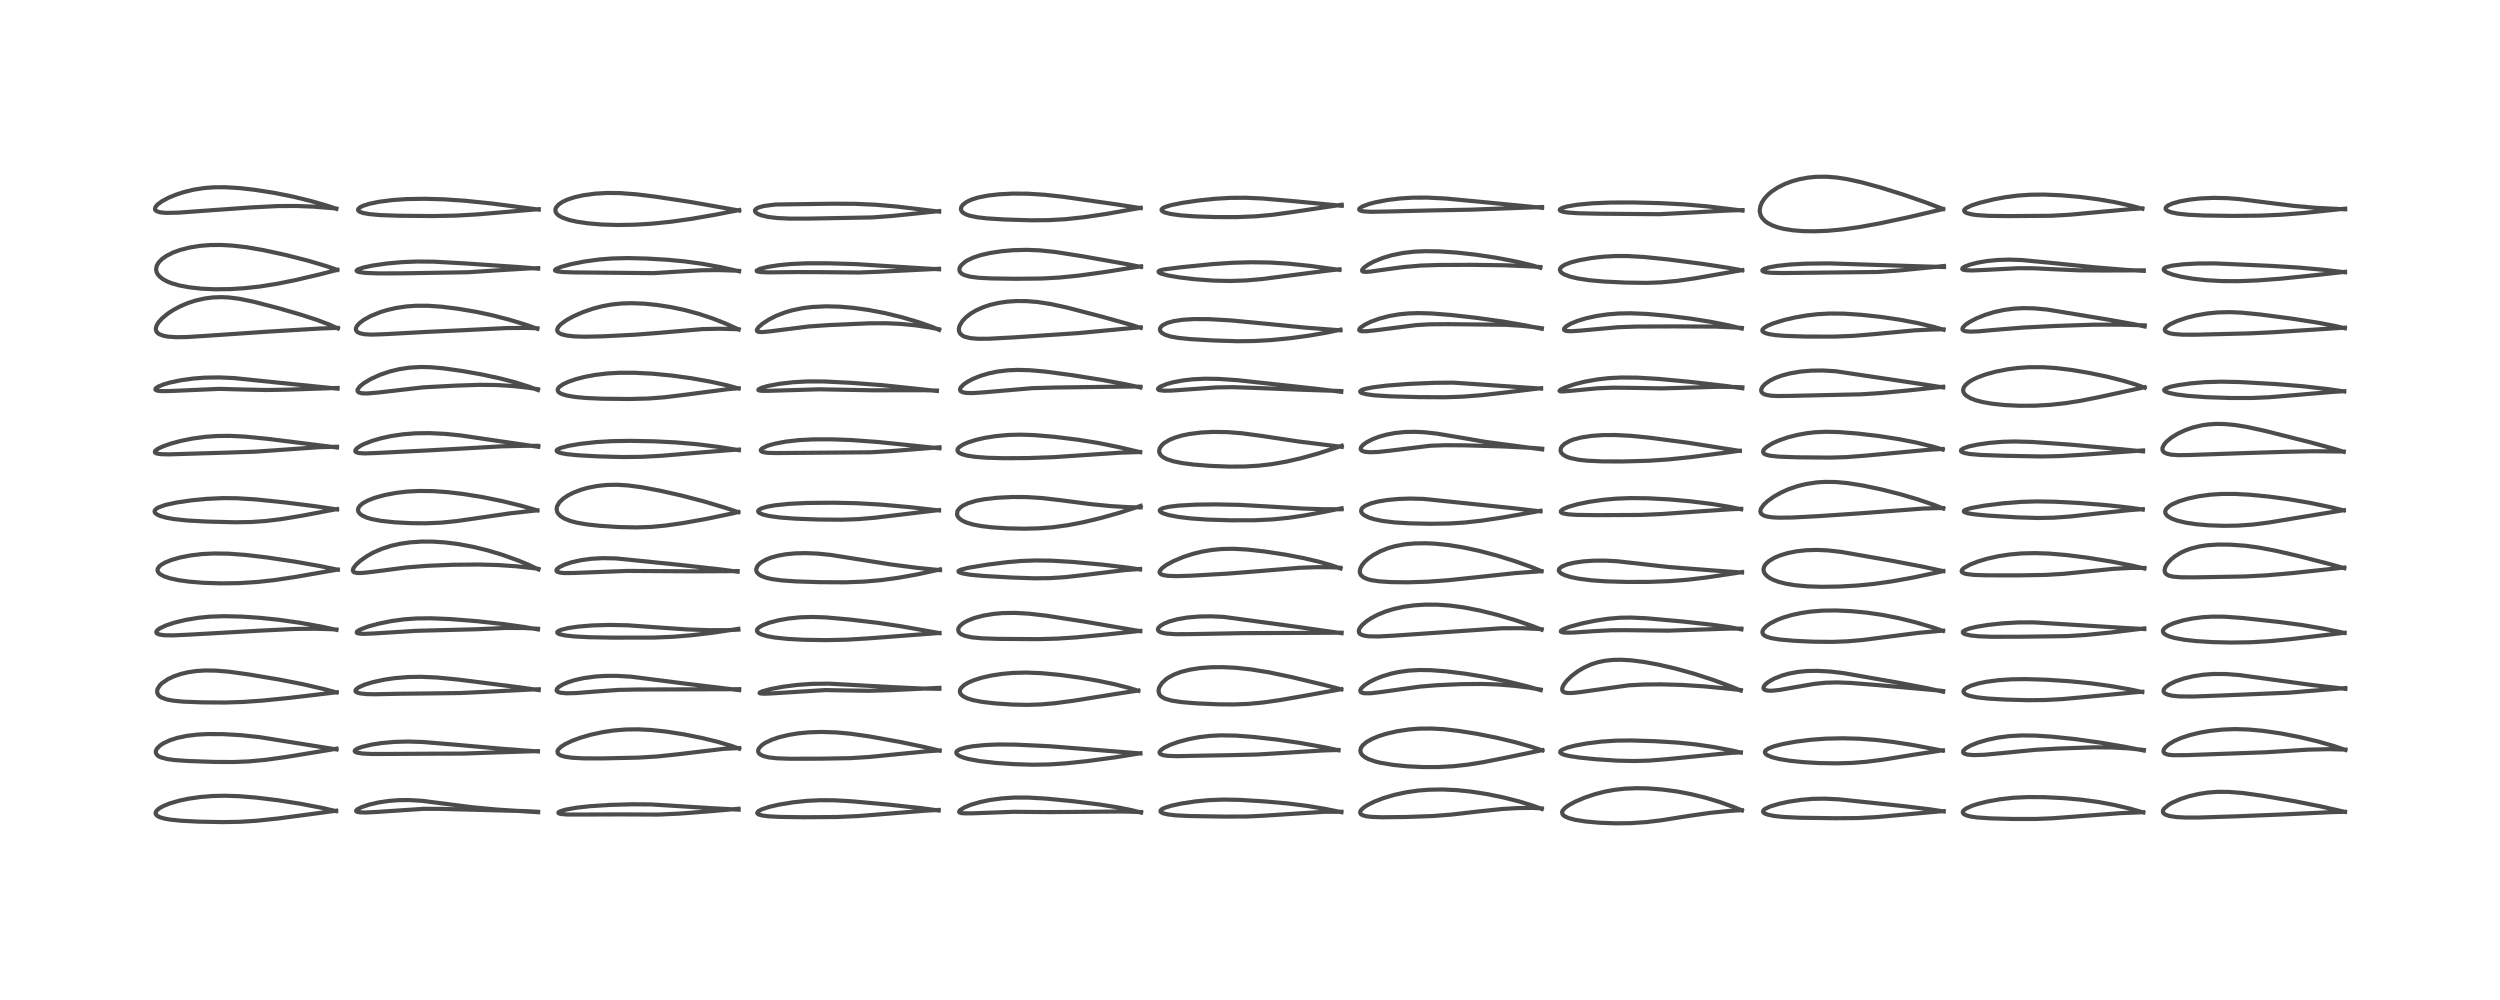 <?xml version="1.0" encoding="utf-8" standalone="no"?>
<!DOCTYPE svg PUBLIC "-//W3C//DTD SVG 1.1//EN"
  "http://www.w3.org/Graphics/SVG/1.1/DTD/svg11.dtd">
<!-- Created with matplotlib (https://matplotlib.org/) -->
<svg height="288pt" version="1.1" viewBox="0 0 720 288" width="720pt" xmlns="http://www.w3.org/2000/svg" xmlns:xlink="http://www.w3.org/1999/xlink">
 <defs>
  <style type="text/css">*{stroke-linecap:butt;stroke-linejoin:round;}</style>
 </defs>
 <g id="figure_1">
  <g id="patch_1">
   <path d="M 0 288 
L 720 288 
L 720 0 
L 0 0 
z
" style="fill:#ffffff;"/>
  </g>
  <g id="axes_1">
   <g id="line2d_1">
    <path clip-path="url(#p0fa5d36c0d)" d="M 96.8 233.608 
L 92.751 232.672 
L 86.531 231.482 
L 80.206 230.491 
L 73.759 229.702 
L 68.881 229.304 
L 64.674 229.171 
L 61.069 229.259 
L 57.663 229.539 
L 54.15 230.052 
L 51.748 230.559 
L 48.892 231.386 
L 47.057 232.128 
L 45.766 232.868 
L 45.055 233.527 
L 44.806 234.101 
L 44.857 234.452 
L 45.205 234.898 
L 45.932 235.317 
L 47.272 235.735 
L 48.991 236.047 
L 52.251 236.379 
L 57.224 236.633 
L 64.207 236.767 
L 69.171 236.677 
L 73.866 236.378 
L 80.019 235.731 
L 90.811 234.297 
L 96.81 233.487 
L 96.81 233.487 
" style="fill:none;stroke:#000000;stroke-linecap:square;stroke-opacity:0.7;stroke-width:1.2;"/>
   </g>
   <g id="line2d_2">
    <path clip-path="url(#p0fa5d36c0d)" d="M 96.9 215.835 
L 74.665 212.283 
L 69.342 211.723 
L 64.331 211.435 
L 59.765 211.41 
L 56.737 211.573 
L 53.761 211.937 
L 51.03 212.52 
L 48.918 213.201 
L 47.179 214.003 
L 46.143 214.675 
L 45.271 215.529 
L 44.975 216.042 
L 44.867 216.506 
L 44.897 216.847 
L 45.228 217.433 
L 45.672 217.792 
L 46.309 218.11 
L 48.099 218.598 
L 50.239 218.892 
L 54.211 219.172 
L 61.878 219.437 
L 67.32 219.46 
L 71.655 219.283 
L 76.484 218.832 
L 82.385 218.018 
L 93.816 216.15 
L 96.927 215.623 
L 96.927 215.623 
" style="fill:none;stroke:#000000;stroke-linecap:square;stroke-opacity:0.7;stroke-width:1.2;"/>
   </g>
   <g id="line2d_3">
    <path clip-path="url(#p0fa5d36c0d)" d="M 96.932 199.419 
L 93.328 198.458 
L 87.205 197.045 
L 80.529 195.734 
L 71.555 194.224 
L 65.987 193.456 
L 62.252 193.141 
L 59.226 193.091 
L 56.659 193.244 
L 54.222 193.594 
L 52.159 194.076 
L 50.039 194.796 
L 48.286 195.632 
L 46.634 196.775 
L 45.995 197.421 
L 45.39 198.397 
L 45.254 198.919 
L 45.293 199.554 
L 45.585 200.139 
L 46.004 200.556 
L 46.547 200.901 
L 48.073 201.453 
L 49.901 201.796 
L 52.751 202.069 
L 57.849 202.274 
L 64.718 202.325 
L 69.99 202.163 
L 75.557 201.772 
L 83.401 200.987 
L 96.512 199.429 
L 96.967 199.368 
L 96.967 199.368 
" style="fill:none;stroke:#000000;stroke-linecap:square;stroke-opacity:0.7;stroke-width:1.2;"/>
   </g>
   <g id="line2d_4">
    <path clip-path="url(#p0fa5d36c0d)" d="M 96.901 181.399 
L 92.433 180.439 
L 86.369 179.356 
L 80.364 178.504 
L 74.854 177.931 
L 69.557 177.578 
L 64.56 177.459 
L 60.499 177.596 
L 57.21 177.914 
L 53.544 178.519 
L 50.224 179.322 
L 47.812 180.119 
L 45.989 180.98 
L 45.224 181.577 
L 44.999 182.018 
L 45.059 182.27 
L 45.314 182.51 
L 45.951 182.755 
L 47.307 182.95 
L 49.872 182.993 
L 54.761 182.761 
L 74.874 181.625 
L 84.897 181.14 
L 90.506 181.074 
L 95.361 181.212 
L 96.894 181.306 
L 96.894 181.306 
" style="fill:none;stroke:#000000;stroke-linecap:square;stroke-opacity:0.7;stroke-width:1.2;"/>
   </g>
   <g id="line2d_5">
    <path clip-path="url(#p0fa5d36c0d)" d="M 97.275 164.081 
L 92.244 163.043 
L 85.071 161.775 
L 76.998 160.561 
L 70.792 159.822 
L 65.826 159.459 
L 61.615 159.4 
L 58.088 159.579 
L 54.957 159.951 
L 51.943 160.535 
L 49.43 161.251 
L 47.71 161.935 
L 46.585 162.556 
L 45.89 163.111 
L 45.435 163.761 
L 45.364 164.338 
L 45.555 164.807 
L 46.08 165.34 
L 47.218 165.971 
L 48.866 166.532 
L 51.403 167.085 
L 54.558 167.52 
L 58.624 167.848 
L 63.633 168.01 
L 68.714 167.94 
L 73.883 167.626 
L 78.883 167.086 
L 84.928 166.184 
L 97.278 164.031 
L 97.278 164.031 
" style="fill:none;stroke:#000000;stroke-linecap:square;stroke-opacity:0.7;stroke-width:1.2;"/>
   </g>
   <g id="line2d_6">
    <path clip-path="url(#p0fa5d36c0d)" d="M 97.056 146.725 
L 91.24 145.856 
L 82.132 144.704 
L 73.593 143.825 
L 68.21 143.491 
L 64.226 143.456 
L 59.523 143.675 
L 55.081 144.104 
L 50.798 144.729 
L 47.631 145.424 
L 45.647 146.134 
L 45.048 146.485 
L 44.557 147.035 
L 44.52 147.408 
L 44.705 147.756 
L 45.23 148.176 
L 46.229 148.628 
L 47.94 149.106 
L 50.112 149.494 
L 53.954 149.901 
L 59.525 150.206 
L 67.686 150.416 
L 72.406 150.338 
L 76.55 150.047 
L 81.052 149.498 
L 86.979 148.522 
L 97.069 146.614 
L 97.069 146.614 
" style="fill:none;stroke:#000000;stroke-linecap:square;stroke-opacity:0.7;stroke-width:1.2;"/>
   </g>
   <g id="line2d_7">
    <path clip-path="url(#p0fa5d36c0d)" d="M 97.056 128.879 
L 77.163 126.39 
L 70.576 125.745 
L 66.372 125.533 
L 62.465 125.569 
L 59.006 125.818 
L 55.456 126.299 
L 52.157 126.961 
L 49.216 127.751 
L 46.811 128.602 
L 45.408 129.285 
L 44.672 129.887 
L 44.599 130.246 
L 44.809 130.464 
L 45.168 130.612 
L 46.325 130.798 
L 48.602 130.861 
L 54.082 130.69 
L 64.807 130.372 
L 73.515 130.08 
L 80.654 129.585 
L 91.963 128.786 
L 97.056 128.658 
L 97.056 128.658 
" style="fill:none;stroke:#000000;stroke-linecap:square;stroke-opacity:0.7;stroke-width:1.2;"/>
   </g>
   <g id="line2d_8">
    <path clip-path="url(#p0fa5d36c0d)" d="M 97.214 111.932 
L 91.697 111.377 
L 79.059 110.091 
L 67.274 108.875 
L 63.077 108.695 
L 59.012 108.764 
L 55.616 109.024 
L 52.093 109.509 
L 48.885 110.188 
L 47.128 110.704 
L 45.516 111.371 
L 44.834 111.868 
L 44.755 112.195 
L 44.95 112.375 
L 45.548 112.55 
L 46.591 112.644 
L 49.301 112.602 
L 63.266 111.992 
L 69.897 112.179 
L 76.775 112.322 
L 82.961 112.214 
L 97.206 111.728 
L 97.206 111.728 
" style="fill:none;stroke:#000000;stroke-linecap:square;stroke-opacity:0.7;stroke-width:1.2;"/>
   </g>
   <g id="line2d_9">
    <path clip-path="url(#p0fa5d36c0d)" d="M 97.302 94.585 
L 94.792 93.463 
L 91.407 92.179 
L 86.543 90.588 
L 80.009 88.704 
L 73.094 86.911 
L 68.918 86.049 
L 65.906 85.668 
L 63.775 85.571 
L 61.255 85.667 
L 58.899 85.974 
L 56.226 86.585 
L 53.999 87.319 
L 51.865 88.231 
L 49.932 89.265 
L 48.302 90.334 
L 46.729 91.632 
L 45.692 92.78 
L 45.129 93.701 
L 44.892 94.475 
L 44.887 94.936 
L 45.099 95.54 
L 45.431 95.93 
L 45.823 96.215 
L 47.027 96.694 
L 48.351 96.948 
L 50.786 97.112 
L 53.696 97.072 
L 59.51 96.709 
L 76.784 95.535 
L 92.157 94.61 
L 97.293 94.426 
L 97.293 94.426 
" style="fill:none;stroke:#000000;stroke-linecap:square;stroke-opacity:0.7;stroke-width:1.2;"/>
   </g>
   <g id="line2d_10">
    <path clip-path="url(#p0fa5d36c0d)" d="M 97.14 77.722 
L 93.999 76.639 
L 88.542 75.025 
L 82.209 73.415 
L 75.869 72.037 
L 70.991 71.198 
L 66.974 70.732 
L 63.68 70.549 
L 60.559 70.573 
L 57.592 70.806 
L 54.49 71.31 
L 51.801 72.012 
L 49.865 72.724 
L 47.963 73.678 
L 46.679 74.575 
L 45.715 75.552 
L 45.131 76.568 
L 44.954 77.513 
L 45.091 78.327 
L 45.409 78.972 
L 45.874 79.551 
L 46.894 80.379 
L 48.16 81.067 
L 49.382 81.556 
L 51.585 82.192 
L 54.556 82.752 
L 58.061 83.137 
L 61.998 83.314 
L 66.402 83.257 
L 70.399 83.003 
L 74.855 82.512 
L 79.825 81.726 
L 85.084 80.667 
L 92.171 79.001 
L 97.148 77.715 
L 97.148 77.715 
" style="fill:none;stroke:#000000;stroke-linecap:square;stroke-opacity:0.7;stroke-width:1.2;"/>
   </g>
   <g id="line2d_11">
    <path clip-path="url(#p0fa5d36c0d)" d="M 96.852 60.143 
L 94.391 59.302 
L 89.755 57.95 
L 84.508 56.655 
L 79.059 55.561 
L 73.509 54.687 
L 69.113 54.181 
L 64.927 53.922 
L 61.592 53.94 
L 58.921 54.141 
L 55.779 54.627 
L 52.92 55.327 
L 50.55 56.111 
L 48.545 56.948 
L 46.583 57.997 
L 45.319 58.942 
L 44.75 59.643 
L 44.623 60.198 
L 44.723 60.473 
L 44.956 60.714 
L 45.728 61.054 
L 46.448 61.198 
L 47.951 61.315 
L 51.313 61.244 
L 57.849 60.77 
L 72.147 59.744 
L 79.926 59.351 
L 85.354 59.32 
L 90.28 59.51 
L 95.856 59.958 
L 96.87 60.066 
L 96.87 60.066 
" style="fill:none;stroke:#000000;stroke-linecap:square;stroke-opacity:0.7;stroke-width:1.2;"/>
   </g>
   <g id="line2d_12">
    <path clip-path="url(#p0fa5d36c0d)" d="M 154.994 233.916 
L 143.11 233.153 
L 136.143 232.502 
L 129.067 231.6 
L 121.449 230.629 
L 117.802 230.415 
L 114.674 230.452 
L 111.855 230.678 
L 109.029 231.104 
L 106.33 231.726 
L 104.063 232.487 
L 102.91 233.082 
L 102.565 233.479 
L 102.608 233.65 
L 102.786 233.776 
L 103.526 233.945 
L 105.229 234.003 
L 108.544 233.839 
L 122.042 232.94 
L 127.05 232.959 
L 151.66 233.609 
L 154.986 233.797 
L 154.986 233.797 
" style="fill:none;stroke:#000000;stroke-linecap:square;stroke-opacity:0.7;stroke-width:1.2;"/>
   </g>
   <g id="line2d_13">
    <path clip-path="url(#p0fa5d36c0d)" d="M 154.93 216.415 
L 144.991 215.682 
L 129.822 214.361 
L 121.598 213.682 
L 117.447 213.559 
L 113.454 213.676 
L 109.919 213.997 
L 106.979 214.45 
L 104.278 215.093 
L 102.891 215.611 
L 102.225 216.071 
L 102.162 216.379 
L 102.32 216.549 
L 102.933 216.792 
L 104.359 217.014 
L 107.043 217.146 
L 111.777 217.135 
L 123.542 217.068 
L 133.48 217.03 
L 142.525 216.708 
L 153.703 216.349 
L 154.913 216.333 
L 154.913 216.333 
" style="fill:none;stroke:#000000;stroke-linecap:square;stroke-opacity:0.7;stroke-width:1.2;"/>
   </g>
   <g id="line2d_14">
    <path clip-path="url(#p0fa5d36c0d)" d="M 155.15 198.739 
L 149.682 197.962 
L 131.925 195.709 
L 125.754 195.114 
L 121.269 194.92 
L 117.643 194.98 
L 113.757 195.294 
L 110.553 195.767 
L 107.257 196.494 
L 104.994 197.196 
L 103.216 197.999 
L 102.49 198.581 
L 102.352 198.971 
L 102.449 199.185 
L 102.797 199.431 
L 103.668 199.69 
L 105.544 199.895 
L 107.922 199.948 
L 114.789 199.804 
L 123.434 199.711 
L 132.438 199.594 
L 139.669 199.258 
L 153.732 198.545 
L 155.146 198.507 
L 155.146 198.507 
" style="fill:none;stroke:#000000;stroke-linecap:square;stroke-opacity:0.7;stroke-width:1.2;"/>
   </g>
   <g id="line2d_15">
    <path clip-path="url(#p0fa5d36c0d)" d="M 154.942 181.269 
L 151.065 180.588 
L 144.629 179.687 
L 137.517 178.913 
L 129.738 178.298 
L 124.232 178.067 
L 119.875 178.117 
L 116.343 178.374 
L 112.794 178.853 
L 108.991 179.625 
L 106.164 180.397 
L 103.749 181.294 
L 102.821 181.873 
L 102.735 182.203 
L 102.956 182.358 
L 103.283 182.449 
L 104.687 182.554 
L 107.786 182.429 
L 119.939 181.672 
L 137.298 181.223 
L 145.439 180.859 
L 150.765 180.863 
L 154.944 181.084 
L 154.944 181.084 
" style="fill:none;stroke:#000000;stroke-linecap:square;stroke-opacity:0.7;stroke-width:1.2;"/>
   </g>
   <g id="line2d_16">
    <path clip-path="url(#p0fa5d36c0d)" d="M 155.068 163.993 
L 152.39 162.724 
L 149.294 161.442 
L 144.626 159.767 
L 140.551 158.539 
L 136.346 157.504 
L 131.979 156.691 
L 128.136 156.21 
L 124.65 155.984 
L 121.493 155.972 
L 118.076 156.198 
L 115.276 156.601 
L 112.702 157.179 
L 110.002 158.044 
L 107.59 159.091 
L 105.662 160.164 
L 103.666 161.581 
L 102.444 162.726 
L 101.755 163.678 
L 101.6 164.233 
L 101.782 164.67 
L 102.004 164.821 
L 102.862 165.021 
L 104.358 165.012 
L 107.202 164.699 
L 117.267 163.401 
L 123.064 162.954 
L 130.413 162.657 
L 137.869 162.579 
L 143.488 162.735 
L 148.728 163.094 
L 154.03 163.681 
L 155.027 163.818 
L 155.027 163.818 
" style="fill:none;stroke:#000000;stroke-linecap:square;stroke-opacity:0.7;stroke-width:1.2;"/>
   </g>
   <g id="line2d_17">
    <path clip-path="url(#p0fa5d36c0d)" d="M 154.756 146.988 
L 150.252 145.696 
L 144.611 144.312 
L 138.824 143.136 
L 133.512 142.283 
L 128.937 141.741 
L 124.861 141.447 
L 120.686 141.392 
L 117.115 141.587 
L 113.947 141.971 
L 110.777 142.577 
L 107.848 143.393 
L 105.938 144.139 
L 104.501 144.93 
L 103.664 145.63 
L 103.192 146.357 
L 103.1 146.909 
L 103.234 147.419 
L 103.7 148.022 
L 104.319 148.475 
L 105.679 149.093 
L 107.009 149.487 
L 109.759 150.007 
L 113.635 150.421 
L 118.461 150.674 
L 122.625 150.708 
L 127.089 150.518 
L 131.533 150.073 
L 137.475 149.211 
L 146.961 147.831 
L 153.914 147.064 
L 154.788 146.986 
L 154.788 146.986 
" style="fill:none;stroke:#000000;stroke-linecap:square;stroke-opacity:0.7;stroke-width:1.2;"/>
   </g>
   <g id="line2d_18">
    <path clip-path="url(#p0fa5d36c0d)" d="M 155.04 128.685 
L 144.856 127.199 
L 132.761 125.415 
L 128.275 124.962 
L 123.681 124.74 
L 119.762 124.788 
L 116.163 125.066 
L 112.761 125.565 
L 109.896 126.181 
L 107.205 126.957 
L 104.858 127.863 
L 103.961 128.308 
L 102.795 129.088 
L 102.355 129.64 
L 102.341 129.99 
L 102.587 130.247 
L 103.343 130.483 
L 105.127 130.587 
L 108.639 130.45 
L 122.975 129.732 
L 132.809 129.199 
L 144.353 128.552 
L 151.363 128.383 
L 155.013 128.404 
L 155.013 128.404 
" style="fill:none;stroke:#000000;stroke-linecap:square;stroke-opacity:0.7;stroke-width:1.2;"/>
   </g>
   <g id="line2d_19">
    <path clip-path="url(#p0fa5d36c0d)" d="M 154.935 112.33 
L 152.321 111.352 
L 148.376 110.116 
L 143.944 108.963 
L 138.881 107.871 
L 133.208 106.86 
L 127.724 106.084 
L 124.084 105.758 
L 121.238 105.689 
L 117.902 105.883 
L 114.91 106.34 
L 112.217 106.996 
L 109.49 107.92 
L 106.767 109.157 
L 104.755 110.372 
L 103.689 111.238 
L 103.019 112.126 
L 102.951 112.535 
L 103.133 112.878 
L 103.47 113.085 
L 104.314 113.279 
L 105.637 113.325 
L 108.799 113.063 
L 121.856 111.556 
L 131.153 111.062 
L 138.209 110.828 
L 142.947 110.886 
L 147.423 111.152 
L 151.872 111.63 
L 154.913 112.085 
L 154.913 112.085 
" style="fill:none;stroke:#000000;stroke-linecap:square;stroke-opacity:0.7;stroke-width:1.2;"/>
   </g>
   <g id="line2d_20">
    <path clip-path="url(#p0fa5d36c0d)" d="M 154.76 94.69 
L 151.471 93.54 
L 146.8 92.108 
L 141.767 90.797 
L 137.037 89.788 
L 131.795 88.904 
L 127.105 88.326 
L 123.258 88.061 
L 119.84 88.056 
L 116.978 88.262 
L 113.996 88.71 
L 111.457 89.299 
L 109.566 89.879 
L 106.764 91.012 
L 104.763 92.119 
L 103.463 93.116 
L 102.752 93.947 
L 102.483 94.624 
L 102.523 95.087 
L 102.824 95.524 
L 103.124 95.738 
L 103.816 96.024 
L 105.112 96.27 
L 107.099 96.372 
L 110.95 96.234 
L 123.322 95.563 
L 133.883 95.077 
L 145.974 94.48 
L 151.348 94.437 
L 154.758 94.537 
L 154.758 94.537 
" style="fill:none;stroke:#000000;stroke-linecap:square;stroke-opacity:0.7;stroke-width:1.2;"/>
   </g>
   <g id="line2d_21">
    <path clip-path="url(#p0fa5d36c0d)" d="M 154.994 77.38 
L 150.118 76.959 
L 133.901 75.863 
L 125.014 75.365 
L 120.103 75.317 
L 115.759 75.494 
L 111.459 75.882 
L 107.362 76.47 
L 104.75 77.015 
L 103.098 77.566 
L 102.699 77.91 
L 102.725 78.039 
L 102.992 78.22 
L 103.709 78.411 
L 105.378 78.606 
L 109.1 78.744 
L 116.038 78.716 
L 134.768 78.405 
L 142.693 77.89 
L 152.383 77.303 
L 154.983 77.219 
L 154.983 77.219 
" style="fill:none;stroke:#000000;stroke-linecap:square;stroke-opacity:0.7;stroke-width:1.2;"/>
   </g>
   <g id="line2d_22">
    <path clip-path="url(#p0fa5d36c0d)" d="M 155.139 60.366 
L 141.805 58.63 
L 134.016 57.822 
L 127.753 57.399 
L 122.147 57.248 
L 116.99 57.343 
L 113.16 57.603 
L 109.177 58.109 
L 106.354 58.695 
L 104.509 59.29 
L 103.828 59.617 
L 103.209 60.123 
L 103.111 60.474 
L 103.25 60.737 
L 103.647 61.014 
L 104.556 61.334 
L 106.352 61.662 
L 109.48 61.941 
L 114.704 62.132 
L 124.699 62.224 
L 131.309 62.096 
L 137.464 61.747 
L 146.996 60.932 
L 155.143 60.238 
L 155.143 60.238 
" style="fill:none;stroke:#000000;stroke-linecap:square;stroke-opacity:0.7;stroke-width:1.2;"/>
   </g>
   <g id="line2d_23">
    <path clip-path="url(#p0fa5d36c0d)" d="M 212.718 233.181 
L 205.552 232.787 
L 187.449 231.672 
L 182.135 231.633 
L 175.735 231.81 
L 169.93 232.181 
L 166.171 232.597 
L 162.785 233.198 
L 161.293 233.661 
L 160.832 233.976 
L 160.828 234.14 
L 161.066 234.301 
L 161.643 234.443 
L 163.486 234.587 
L 168.305 234.586 
L 178.742 234.545 
L 189.63 234.6 
L 195.628 234.322 
L 204.688 233.624 
L 212.69 232.924 
L 212.69 232.924 
" style="fill:none;stroke:#000000;stroke-linecap:square;stroke-opacity:0.7;stroke-width:1.2;"/>
   </g>
   <g id="line2d_24">
    <path clip-path="url(#p0fa5d36c0d)" d="M 212.893 215.625 
L 210.543 214.781 
L 206.702 213.643 
L 202.264 212.555 
L 196.924 211.487 
L 191.714 210.679 
L 187.481 210.231 
L 183.897 210.049 
L 180.301 210.092 
L 176.738 210.381 
L 173.609 210.846 
L 170.132 211.601 
L 167.15 212.468 
L 164.826 213.324 
L 162.779 214.295 
L 161.567 215.072 
L 160.793 215.832 
L 160.535 216.441 
L 160.606 216.85 
L 160.919 217.228 
L 161.568 217.595 
L 162.764 217.944 
L 164.762 218.231 
L 168.086 218.408 
L 173.534 218.42 
L 183.869 218.192 
L 189.457 217.847 
L 195.085 217.246 
L 208.361 215.672 
L 212.786 215.441 
L 212.874 215.439 
L 212.874 215.439 
" style="fill:none;stroke:#000000;stroke-linecap:square;stroke-opacity:0.7;stroke-width:1.2;"/>
   </g>
   <g id="line2d_25">
    <path clip-path="url(#p0fa5d36c0d)" d="M 212.876 198.754 
L 197.04 196.842 
L 181.753 194.885 
L 177.773 194.653 
L 174.434 194.655 
L 171.516 194.834 
L 168.14 195.286 
L 165.5 195.875 
L 163.582 196.484 
L 162.066 197.136 
L 160.933 197.834 
L 160.414 198.365 
L 160.288 198.827 
L 160.399 199.058 
L 160.759 199.311 
L 161.436 199.514 
L 163.169 199.671 
L 165.941 199.603 
L 171.464 199.163 
L 178.213 198.689 
L 183.253 198.58 
L 212.89 198.484 
L 212.89 198.484 
" style="fill:none;stroke:#000000;stroke-linecap:square;stroke-opacity:0.7;stroke-width:1.2;"/>
   </g>
   <g id="line2d_26">
    <path clip-path="url(#p0fa5d36c0d)" d="M 212.656 181.335 
L 209.792 181.47 
L 204.512 181.496 
L 198.023 181.281 
L 190.703 180.79 
L 180.619 180.075 
L 175.435 179.981 
L 170.51 180.127 
L 166.377 180.475 
L 163.574 180.895 
L 161.69 181.355 
L 160.815 181.723 
L 160.487 182.045 
L 160.523 182.275 
L 160.75 182.465 
L 161.287 182.686 
L 162.751 183 
L 165.265 183.282 
L 169.673 183.518 
L 176.504 183.638 
L 188.304 183.623 
L 193.903 183.386 
L 199.074 182.959 
L 205.248 182.23 
L 212.212 181.178 
L 212.638 181.106 
L 212.638 181.106 
" style="fill:none;stroke:#000000;stroke-linecap:square;stroke-opacity:0.7;stroke-width:1.2;"/>
   </g>
   <g id="line2d_27">
    <path clip-path="url(#p0fa5d36c0d)" d="M 212.432 164.649 
L 207.733 164.019 
L 196.48 162.757 
L 177.335 160.816 
L 173.569 160.743 
L 170.304 160.926 
L 167.44 161.31 
L 164.699 161.916 
L 162.674 162.576 
L 161.213 163.265 
L 160.48 163.812 
L 160.24 164.211 
L 160.325 164.527 
L 160.468 164.651 
L 161.226 164.913 
L 162.529 165.045 
L 165.083 165.023 
L 180.628 164.426 
L 199.64 164.547 
L 212.416 164.477 
L 212.416 164.477 
" style="fill:none;stroke:#000000;stroke-linecap:square;stroke-opacity:0.7;stroke-width:1.2;"/>
   </g>
   <g id="line2d_28">
    <path clip-path="url(#p0fa5d36c0d)" d="M 212.634 147.499 
L 209.059 146.299 
L 202.903 144.449 
L 196.548 142.779 
L 190.123 141.324 
L 184.806 140.326 
L 180.826 139.804 
L 177.777 139.615 
L 174.903 139.659 
L 172.064 139.948 
L 169.258 140.499 
L 167.259 141.074 
L 165.098 141.909 
L 163.603 142.667 
L 162.194 143.607 
L 161.083 144.681 
L 160.41 145.888 
L 160.304 146.686 
L 160.49 147.471 
L 160.766 147.949 
L 161.424 148.633 
L 162.544 149.348 
L 164.273 150.04 
L 166.141 150.531 
L 168.961 151.02 
L 172.605 151.423 
L 178.128 151.787 
L 183.164 151.9 
L 187.539 151.747 
L 191.787 151.346 
L 196.62 150.657 
L 203.423 149.44 
L 210.923 147.873 
L 212.645 147.457 
L 212.645 147.457 
" style="fill:none;stroke:#000000;stroke-linecap:square;stroke-opacity:0.7;stroke-width:1.2;"/>
   </g>
   <g id="line2d_29">
    <path clip-path="url(#p0fa5d36c0d)" d="M 212.794 129.644 
L 206.767 128.687 
L 200.718 127.933 
L 194.584 127.407 
L 188.389 127.097 
L 181.58 126.966 
L 176.23 127.052 
L 171.659 127.325 
L 167.222 127.812 
L 163.709 128.408 
L 161.445 129.008 
L 160.489 129.48 
L 160.306 129.728 
L 160.36 129.956 
L 160.637 130.172 
L 161.506 130.479 
L 163.173 130.789 
L 166.552 131.128 
L 172.591 131.45 
L 179.45 131.63 
L 184.837 131.565 
L 190.704 131.249 
L 199.696 130.483 
L 210.396 129.619 
L 212.793 129.487 
L 212.793 129.487 
" style="fill:none;stroke:#000000;stroke-linecap:square;stroke-opacity:0.7;stroke-width:1.2;"/>
   </g>
   <g id="line2d_30">
    <path clip-path="url(#p0fa5d36c0d)" d="M 212.727 111.884 
L 209.377 110.971 
L 204.793 109.949 
L 199.174 108.943 
L 193.369 108.144 
L 187.858 107.616 
L 182.618 107.355 
L 178.405 107.358 
L 174.905 107.554 
L 171.456 107.964 
L 168.358 108.546 
L 165.741 109.232 
L 163.632 109.97 
L 162.113 110.689 
L 161.051 111.445 
L 160.655 111.987 
L 160.604 112.457 
L 160.772 112.798 
L 161.127 113.12 
L 161.747 113.451 
L 163.245 113.917 
L 165.6 114.322 
L 168.682 114.613 
L 173.522 114.826 
L 181.323 114.911 
L 186.828 114.767 
L 191.447 114.407 
L 197.17 113.704 
L 209.632 112.085 
L 212.715 111.811 
L 212.715 111.811 
" style="fill:none;stroke:#000000;stroke-linecap:square;stroke-opacity:0.7;stroke-width:1.2;"/>
   </g>
   <g id="line2d_31">
    <path clip-path="url(#p0fa5d36c0d)" d="M 212.733 94.888 
L 209.237 93.294 
L 205.301 91.737 
L 201.313 90.404 
L 197.229 89.294 
L 193.276 88.46 
L 189.198 87.828 
L 185.556 87.459 
L 181.986 87.313 
L 179.074 87.395 
L 176.04 87.714 
L 173.419 88.199 
L 170.729 88.907 
L 167.791 89.927 
L 165.011 91.162 
L 163.132 92.204 
L 161.611 93.293 
L 160.828 94.107 
L 160.482 94.824 
L 160.499 95.27 
L 160.669 95.595 
L 160.996 95.896 
L 161.643 96.23 
L 163.055 96.609 
L 165.377 96.879 
L 168.527 96.974 
L 173.605 96.862 
L 182.958 96.389 
L 189.765 95.864 
L 202.217 94.789 
L 207.133 94.676 
L 212.232 94.801 
L 212.697 94.822 
L 212.697 94.822 
" style="fill:none;stroke:#000000;stroke-linecap:square;stroke-opacity:0.7;stroke-width:1.2;"/>
   </g>
   <g id="line2d_32">
    <path clip-path="url(#p0fa5d36c0d)" d="M 212.851 78.125 
L 207.452 76.922 
L 201.96 75.927 
L 197.085 75.268 
L 192.273 74.815 
L 186.273 74.462 
L 180.925 74.33 
L 176.2 74.444 
L 172.444 74.748 
L 168.209 75.334 
L 164.305 76.115 
L 161.506 76.886 
L 160.118 77.474 
L 159.825 77.798 
L 159.915 77.958 
L 160.467 78.161 
L 162.064 78.346 
L 165.288 78.453 
L 188.27 78.663 
L 194.365 78.28 
L 201.832 77.844 
L 206.952 77.787 
L 211.543 77.936 
L 212.857 78.016 
L 212.857 78.016 
" style="fill:none;stroke:#000000;stroke-linecap:square;stroke-opacity:0.7;stroke-width:1.2;"/>
   </g>
   <g id="line2d_33">
    <path clip-path="url(#p0fa5d36c0d)" d="M 212.876 60.641 
L 198.732 58.146 
L 188.86 56.65 
L 183.306 55.966 
L 178.478 55.605 
L 174.898 55.569 
L 171.403 55.773 
L 168.074 56.223 
L 165.517 56.79 
L 163.433 57.473 
L 162.019 58.132 
L 160.888 58.901 
L 160.171 59.725 
L 159.968 60.223 
L 159.986 60.936 
L 160.265 61.474 
L 160.831 62.022 
L 161.913 62.646 
L 163.855 63.333 
L 166.039 63.833 
L 169.227 64.311 
L 173.301 64.658 
L 177.973 64.799 
L 182.749 64.716 
L 187.454 64.44 
L 193.289 63.852 
L 198.998 63.049 
L 205.992 61.839 
L 212.89 60.489 
L 212.89 60.489 
" style="fill:none;stroke:#000000;stroke-linecap:square;stroke-opacity:0.7;stroke-width:1.2;"/>
   </g>
   <g id="line2d_34">
    <path clip-path="url(#p0fa5d36c0d)" d="M 270.341 233.423 
L 265.664 232.791 
L 256.323 231.772 
L 245.397 230.78 
L 240.238 230.481 
L 236.15 230.458 
L 232.428 230.646 
L 228.33 231.077 
L 224.267 231.745 
L 221.561 232.373 
L 219.47 233.062 
L 218.41 233.629 
L 218.08 234.116 
L 218.182 234.349 
L 218.525 234.577 
L 219.408 234.842 
L 221.178 235.084 
L 224.534 235.267 
L 231.521 235.365 
L 240.972 235.3 
L 247.27 235.023 
L 254.275 234.464 
L 266.476 233.477 
L 270.328 233.263 
L 270.328 233.263 
" style="fill:none;stroke:#000000;stroke-linecap:square;stroke-opacity:0.7;stroke-width:1.2;"/>
   </g>
   <g id="line2d_35">
    <path clip-path="url(#p0fa5d36c0d)" d="M 270.596 216.189 
L 266.232 215.143 
L 259.094 213.659 
L 250.546 212.116 
L 244.985 211.318 
L 240.752 210.929 
L 236.552 210.795 
L 232.875 210.917 
L 229.92 211.203 
L 227.14 211.654 
L 224.324 212.339 
L 222.261 213.046 
L 220.36 213.961 
L 219.411 214.608 
L 218.603 215.463 
L 218.356 216.036 
L 218.347 216.45 
L 218.58 216.949 
L 218.985 217.315 
L 219.924 217.763 
L 221.452 218.132 
L 223.749 218.388 
L 227.403 218.518 
L 236.288 218.498 
L 244.989 218.345 
L 250.524 217.991 
L 257.892 217.254 
L 267.136 216.365 
L 270.61 216.127 
L 270.61 216.127 
" style="fill:none;stroke:#000000;stroke-linecap:square;stroke-opacity:0.7;stroke-width:1.2;"/>
   </g>
   <g id="line2d_36">
    <path clip-path="url(#p0fa5d36c0d)" d="M 270.556 198.374 
L 265.835 198.306 
L 257.944 197.94 
L 238.7 196.891 
L 233.899 196.953 
L 229.687 197.246 
L 225.539 197.774 
L 221.97 198.441 
L 219.653 199.056 
L 218.795 199.461 
L 218.761 199.6 
L 218.992 199.709 
L 219.994 199.788 
L 222.058 199.712 
L 237.759 198.739 
L 243.331 198.849 
L 250.321 198.95 
L 255.97 198.787 
L 270.55 198.106 
L 270.55 198.106 
" style="fill:none;stroke:#000000;stroke-linecap:square;stroke-opacity:0.7;stroke-width:1.2;"/>
   </g>
   <g id="line2d_37">
    <path clip-path="url(#p0fa5d36c0d)" d="M 270.554 182.335 
L 259.374 180.345 
L 252.608 179.347 
L 244.714 178.425 
L 238.007 177.823 
L 234.084 177.678 
L 230.494 177.782 
L 227.139 178.125 
L 224.269 178.629 
L 221.585 179.329 
L 219.73 180.028 
L 218.716 180.591 
L 218.124 181.15 
L 217.978 181.539 
L 218.062 181.895 
L 218.526 182.351 
L 219.458 182.794 
L 220.998 183.227 
L 223.101 183.602 
L 226.773 183.995 
L 231.6 184.259 
L 237.906 184.356 
L 243.964 184.225 
L 250.274 183.841 
L 270.577 182.293 
L 270.577 182.293 
" style="fill:none;stroke:#000000;stroke-linecap:square;stroke-opacity:0.7;stroke-width:1.2;"/>
   </g>
   <g id="line2d_38">
    <path clip-path="url(#p0fa5d36c0d)" d="M 270.709 164.203 
L 263.946 163.513 
L 256.709 162.581 
L 249.115 161.381 
L 239.247 159.816 
L 235.6 159.445 
L 231.995 159.293 
L 228.899 159.375 
L 226.168 159.651 
L 223.972 160.053 
L 221.943 160.626 
L 220.55 161.19 
L 219.316 161.895 
L 218.687 162.397 
L 218.099 163.091 
L 217.802 163.872 
L 217.842 164.443 
L 218.056 164.898 
L 218.609 165.464 
L 219.319 165.893 
L 220.682 166.403 
L 222.225 166.762 
L 225.011 167.145 
L 229.276 167.445 
L 236.095 167.665 
L 243.4 167.707 
L 248.89 167.502 
L 253.808 167.069 
L 258.768 166.394 
L 264.226 165.418 
L 269.891 164.181 
L 270.704 163.983 
L 270.704 163.983 
" style="fill:none;stroke:#000000;stroke-linecap:square;stroke-opacity:0.7;stroke-width:1.2;"/>
   </g>
   <g id="line2d_39">
    <path clip-path="url(#p0fa5d36c0d)" d="M 270.434 147.004 
L 262.226 146.08 
L 253.718 145.323 
L 246.823 144.929 
L 240.128 144.781 
L 232.657 144.845 
L 227.302 145.099 
L 223.198 145.523 
L 220.862 145.943 
L 219.368 146.385 
L 218.536 146.851 
L 218.337 147.187 
L 218.418 147.473 
L 218.776 147.781 
L 219.704 148.178 
L 221.596 148.627 
L 224.722 149.047 
L 229.148 149.375 
L 235.689 149.62 
L 242.491 149.678 
L 247.206 149.507 
L 251.845 149.119 
L 259.565 148.195 
L 270.425 146.894 
L 270.425 146.894 
" style="fill:none;stroke:#000000;stroke-linecap:square;stroke-opacity:0.7;stroke-width:1.2;"/>
   </g>
   <g id="line2d_40">
    <path clip-path="url(#p0fa5d36c0d)" d="M 270.569 129.111 
L 252.813 127.29 
L 245.172 126.735 
L 239.466 126.522 
L 234.243 126.537 
L 230.03 126.76 
L 226.259 127.19 
L 223.105 127.791 
L 221.067 128.379 
L 219.505 129.125 
L 219.126 129.545 
L 219.122 129.8 
L 219.332 130.027 
L 219.738 130.203 
L 221.066 130.417 
L 223.449 130.484 
L 250.778 130.256 
L 256.537 129.925 
L 270.577 128.82 
L 270.577 128.82 
" style="fill:none;stroke:#000000;stroke-linecap:square;stroke-opacity:0.7;stroke-width:1.2;"/>
   </g>
   <g id="line2d_41">
    <path clip-path="url(#p0fa5d36c0d)" d="M 269.831 112.596 
L 264.405 112.012 
L 254.036 110.924 
L 245.146 110.259 
L 237.3 109.86 
L 232.575 109.851 
L 228.464 110.075 
L 224.436 110.54 
L 221.201 111.147 
L 219.303 111.694 
L 218.444 112.155 
L 218.417 112.335 
L 218.592 112.444 
L 219.47 112.569 
L 220.965 112.572 
L 235.919 112.119 
L 251.635 112.409 
L 266.132 112.382 
L 269.833 112.486 
L 269.833 112.486 
" style="fill:none;stroke:#000000;stroke-linecap:square;stroke-opacity:0.7;stroke-width:1.2;"/>
   </g>
   <g id="line2d_42">
    <path clip-path="url(#p0fa5d36c0d)" d="M 270.467 94.999 
L 268.39 94.13 
L 264.657 92.82 
L 259.718 91.357 
L 254.84 90.168 
L 250.184 89.273 
L 245.841 88.667 
L 241.857 88.324 
L 237.952 88.221 
L 233.877 88.412 
L 231.227 88.738 
L 228.266 89.338 
L 226.119 89.959 
L 223.61 90.926 
L 221.434 92.029 
L 219.609 93.222 
L 218.448 94.241 
L 217.966 94.995 
L 218.039 95.361 
L 218.312 95.53 
L 218.498 95.582 
L 219.541 95.64 
L 221.924 95.409 
L 232.905 94.021 
L 238.742 93.622 
L 250.341 93.114 
L 255.154 93.09 
L 259.424 93.283 
L 263.81 93.715 
L 267.789 94.312 
L 270.428 94.824 
L 270.428 94.824 
" style="fill:none;stroke:#000000;stroke-linecap:square;stroke-opacity:0.7;stroke-width:1.2;"/>
   </g>
   <g id="line2d_43">
    <path clip-path="url(#p0fa5d36c0d)" d="M 270.451 77.552 
L 262.925 77.098 
L 246.533 76.067 
L 238.703 75.833 
L 232.283 75.833 
L 227.619 76.048 
L 224.169 76.386 
L 220.995 76.889 
L 218.948 77.395 
L 217.911 77.91 
L 217.958 78.097 
L 218.303 78.234 
L 219.341 78.372 
L 221.606 78.444 
L 229.529 78.356 
L 236.874 78.383 
L 247.315 78.488 
L 253.27 78.257 
L 270.453 77.411 
L 270.453 77.411 
" style="fill:none;stroke:#000000;stroke-linecap:square;stroke-opacity:0.7;stroke-width:1.2;"/>
   </g>
   <g id="line2d_44">
    <path clip-path="url(#p0fa5d36c0d)" d="M 270.475 60.941 
L 258.294 59.484 
L 252.111 58.961 
L 246.151 58.698 
L 239.663 58.669 
L 223.354 58.898 
L 219.953 59.331 
L 218.417 59.772 
L 217.615 60.262 
L 217.418 60.615 
L 217.494 60.987 
L 217.789 61.312 
L 218.406 61.684 
L 219.275 62.018 
L 221.142 62.459 
L 223.761 62.787 
L 227.507 62.963 
L 233.049 62.951 
L 251.179 62.619 
L 257.009 62.189 
L 266.071 61.251 
L 270.452 60.793 
L 270.452 60.793 
" style="fill:none;stroke:#000000;stroke-linecap:square;stroke-opacity:0.7;stroke-width:1.2;"/>
   </g>
   <g id="line2d_45">
    <path clip-path="url(#p0fa5d36c0d)" d="M 328.63 234.031 
L 326.009 233.348 
L 321.848 232.508 
L 316.65 231.693 
L 309.15 230.764 
L 301.25 229.993 
L 296.007 229.695 
L 292.126 229.7 
L 288.539 229.935 
L 285.039 230.412 
L 282.227 231.005 
L 279.648 231.767 
L 277.804 232.512 
L 276.439 233.366 
L 276.216 233.77 
L 276.305 233.947 
L 276.767 234.149 
L 277.229 234.223 
L 279.914 234.243 
L 292.065 233.798 
L 302.258 233.889 
L 311.005 233.817 
L 323.19 233.71 
L 328.626 233.856 
L 328.626 233.856 
" style="fill:none;stroke:#000000;stroke-linecap:square;stroke-opacity:0.7;stroke-width:1.2;"/>
   </g>
   <g id="line2d_46">
    <path clip-path="url(#p0fa5d36c0d)" d="M 328.426 216.989 
L 302.452 214.927 
L 292.519 214.457 
L 287.479 214.409 
L 283.819 214.555 
L 280.271 214.906 
L 278.236 215.256 
L 276.424 215.789 
L 275.646 216.251 
L 275.414 216.605 
L 275.437 216.94 
L 275.641 217.241 
L 276.274 217.693 
L 277.451 218.185 
L 278.853 218.581 
L 282.263 219.212 
L 286.784 219.722 
L 291.889 220.073 
L 297.419 220.24 
L 302.233 220.157 
L 307.022 219.838 
L 313.145 219.193 
L 321.215 218.102 
L 328.42 216.938 
L 328.42 216.938 
" style="fill:none;stroke:#000000;stroke-linecap:square;stroke-opacity:0.7;stroke-width:1.2;"/>
   </g>
   <g id="line2d_47">
    <path clip-path="url(#p0fa5d36c0d)" d="M 327.81 198.945 
L 325.555 198.232 
L 321.324 197.136 
L 316.39 196.088 
L 311.097 195.169 
L 305.222 194.368 
L 299.916 193.869 
L 295.583 193.701 
L 291.843 193.793 
L 288.537 194.088 
L 285.529 194.55 
L 282.916 195.132 
L 280.469 195.893 
L 278.752 196.639 
L 277.704 197.269 
L 276.802 198.106 
L 276.475 198.718 
L 276.441 199.337 
L 276.593 199.739 
L 276.822 200.053 
L 277.447 200.571 
L 278.647 201.155 
L 280.199 201.63 
L 282.797 202.132 
L 286.569 202.577 
L 291.596 202.914 
L 295.913 203.004 
L 299.883 202.871 
L 303.806 202.524 
L 309.36 201.782 
L 320.775 199.948 
L 327.831 198.867 
L 327.831 198.867 
" style="fill:none;stroke:#000000;stroke-linecap:square;stroke-opacity:0.7;stroke-width:1.2;"/>
   </g>
   <g id="line2d_48">
    <path clip-path="url(#p0fa5d36c0d)" d="M 328.378 181.777 
L 312.211 179.007 
L 301.402 177.323 
L 296.278 176.734 
L 292.262 176.509 
L 288.789 176.569 
L 286.128 176.808 
L 283.166 177.304 
L 280.572 177.995 
L 278.588 178.78 
L 277.297 179.525 
L 276.446 180.277 
L 276.053 180.899 
L 275.951 181.422 
L 276.141 182.031 
L 276.52 182.444 
L 276.95 182.729 
L 278.034 183.165 
L 279.92 183.559 
L 282.991 183.845 
L 287.508 183.995 
L 298.727 184.076 
L 304.449 183.925 
L 310.071 183.557 
L 318.647 182.741 
L 328.383 181.69 
L 328.383 181.69 
" style="fill:none;stroke:#000000;stroke-linecap:square;stroke-opacity:0.7;stroke-width:1.2;"/>
   </g>
   <g id="line2d_49">
    <path clip-path="url(#p0fa5d36c0d)" d="M 328.326 164.01 
L 324.704 163.461 
L 317.42 162.605 
L 308.753 161.82 
L 302.738 161.47 
L 298.311 161.408 
L 293.996 161.57 
L 290.034 161.908 
L 284.288 162.631 
L 278.823 163.53 
L 276.604 164.102 
L 276.047 164.458 
L 276.044 164.63 
L 276.27 164.83 
L 277.076 165.117 
L 279.272 165.505 
L 283.107 165.866 
L 291.305 166.326 
L 298.019 166.555 
L 302.399 166.5 
L 306.838 166.214 
L 312.354 165.592 
L 323.914 164.189 
L 328.341 163.854 
L 328.341 163.854 
" style="fill:none;stroke:#000000;stroke-linecap:square;stroke-opacity:0.7;stroke-width:1.2;"/>
   </g>
   <g id="line2d_50">
    <path clip-path="url(#p0fa5d36c0d)" d="M 328.507 146.125 
L 325.135 146.068 
L 319.931 145.761 
L 314.178 145.194 
L 305.7 144.091 
L 300.008 143.429 
L 295.517 143.153 
L 291.49 143.138 
L 287.237 143.351 
L 283.655 143.749 
L 281.204 144.204 
L 278.808 144.918 
L 277.331 145.624 
L 276.491 146.233 
L 275.885 146.942 
L 275.715 147.284 
L 275.638 148.266 
L 275.858 148.792 
L 276.383 149.404 
L 277.205 149.975 
L 278.4 150.516 
L 280.28 151.068 
L 282.555 151.499 
L 285.599 151.864 
L 290.213 152.167 
L 295.049 152.266 
L 299.361 152.152 
L 303.12 151.858 
L 307.591 151.249 
L 312.051 150.39 
L 316.982 149.205 
L 322.256 147.722 
L 327.606 146.002 
L 328.505 145.686 
L 328.505 145.686 
" style="fill:none;stroke:#000000;stroke-linecap:square;stroke-opacity:0.7;stroke-width:1.2;"/>
   </g>
   <g id="line2d_51">
    <path clip-path="url(#p0fa5d36c0d)" d="M 328.363 130.216 
L 322.25 128.776 
L 316.292 127.576 
L 310.345 126.624 
L 303.564 125.793 
L 297.91 125.311 
L 293.955 125.175 
L 290.387 125.269 
L 286.722 125.608 
L 283.676 126.093 
L 281.135 126.672 
L 278.868 127.381 
L 277.378 128.027 
L 276.205 128.802 
L 275.82 129.291 
L 275.745 129.761 
L 275.976 130.181 
L 276.35 130.475 
L 277.07 130.813 
L 278.549 131.219 
L 280.839 131.569 
L 284.234 131.831 
L 289.242 131.966 
L 296.148 131.923 
L 303.395 131.664 
L 311.4 131.127 
L 322.595 130.373 
L 328.381 130.185 
L 328.381 130.185 
" style="fill:none;stroke:#000000;stroke-linecap:square;stroke-opacity:0.7;stroke-width:1.2;"/>
   </g>
   <g id="line2d_52">
    <path clip-path="url(#p0fa5d36c0d)" d="M 328.459 111.6 
L 324.262 110.686 
L 317.73 109.473 
L 308.692 108.038 
L 301.016 107.013 
L 296.536 106.62 
L 293.113 106.527 
L 290.177 106.653 
L 287.195 107.022 
L 284.624 107.569 
L 282.315 108.27 
L 280.394 109.04 
L 278.92 109.788 
L 277.58 110.677 
L 276.738 111.515 
L 276.486 112.046 
L 276.543 112.481 
L 276.734 112.705 
L 277.405 113.015 
L 278.348 113.171 
L 279.971 113.211 
L 283.028 113.02 
L 297.33 111.788 
L 304.141 111.601 
L 326.665 111.305 
L 328.44 111.382 
L 328.44 111.382 
" style="fill:none;stroke:#000000;stroke-linecap:square;stroke-opacity:0.7;stroke-width:1.2;"/>
   </g>
   <g id="line2d_53">
    <path clip-path="url(#p0fa5d36c0d)" d="M 328.514 94.417 
L 325.559 93.495 
L 317.234 91.165 
L 307.263 88.572 
L 302.582 87.554 
L 298.818 86.978 
L 295.611 86.72 
L 292.677 86.7 
L 289.982 86.886 
L 287.496 87.254 
L 285.086 87.827 
L 283.123 88.486 
L 281.041 89.431 
L 279.599 90.292 
L 278.298 91.292 
L 277.218 92.408 
L 276.38 93.773 
L 276.148 94.644 
L 276.206 95.441 
L 276.545 96.099 
L 277.177 96.648 
L 277.879 96.99 
L 279.457 97.382 
L 281.691 97.57 
L 284.931 97.548 
L 292.01 97.164 
L 310.52 95.937 
L 323.999 94.664 
L 328.522 94.259 
L 328.522 94.259 
" style="fill:none;stroke:#000000;stroke-linecap:square;stroke-opacity:0.7;stroke-width:1.2;"/>
   </g>
   <g id="line2d_54">
    <path clip-path="url(#p0fa5d36c0d)" d="M 328.609 76.877 
L 324.349 76.035 
L 311.845 73.816 
L 303.878 72.565 
L 299.457 72.106 
L 295.657 71.955 
L 291.83 72.057 
L 288.466 72.356 
L 285.105 72.866 
L 282.476 73.465 
L 280.366 74.154 
L 278.559 75.007 
L 277.904 75.423 
L 276.848 76.365 
L 276.461 76.956 
L 276.297 77.551 
L 276.385 78.107 
L 276.577 78.433 
L 277.022 78.842 
L 277.742 79.222 
L 279.376 79.678 
L 281.771 79.99 
L 285.381 80.184 
L 292.579 80.29 
L 300.111 80.21 
L 305.205 79.923 
L 310.795 79.358 
L 317.738 78.409 
L 328.614 76.696 
L 328.614 76.696 
" style="fill:none;stroke:#000000;stroke-linecap:square;stroke-opacity:0.7;stroke-width:1.2;"/>
   </g>
   <g id="line2d_55">
    <path clip-path="url(#p0fa5d36c0d)" d="M 328.521 59.941 
L 320.758 58.747 
L 306.285 56.686 
L 300.889 56.092 
L 296.002 55.786 
L 291.727 55.757 
L 287.709 55.959 
L 284.431 56.338 
L 281.669 56.894 
L 279.724 57.512 
L 278.404 58.138 
L 277.335 58.936 
L 276.85 59.616 
L 276.738 60.301 
L 276.961 60.853 
L 277.447 61.328 
L 278.185 61.741 
L 279.289 62.128 
L 281.54 62.585 
L 284.117 62.883 
L 289.275 63.213 
L 296.752 63.44 
L 302.03 63.405 
L 306.85 63.131 
L 312.265 62.549 
L 318.504 61.628 
L 327.073 60.113 
L 328.52 59.842 
L 328.52 59.842 
" style="fill:none;stroke:#000000;stroke-linecap:square;stroke-opacity:0.7;stroke-width:1.2;"/>
   </g>
   <g id="line2d_56">
    <path clip-path="url(#p0fa5d36c0d)" d="M 386.328 233.904 
L 381.444 232.919 
L 376.259 232.071 
L 370.689 231.38 
L 364.169 230.799 
L 357.126 230.368 
L 352.439 230.276 
L 348.165 230.438 
L 344.215 230.815 
L 340.157 231.432 
L 337.404 232.029 
L 335.58 232.593 
L 334.638 233.045 
L 334.241 233.421 
L 334.224 233.737 
L 334.441 233.971 
L 335.096 234.268 
L 336.376 234.561 
L 338.56 234.817 
L 342.586 235.019 
L 352.689 235.182 
L 359.216 235.15 
L 364.096 234.912 
L 381.476 233.792 
L 386.325 233.79 
L 386.325 233.79 
" style="fill:none;stroke:#000000;stroke-linecap:square;stroke-opacity:0.7;stroke-width:1.2;"/>
   </g>
   <g id="line2d_57">
    <path clip-path="url(#p0fa5d36c0d)" d="M 385.493 216.073 
L 381.358 215.202 
L 374.185 213.926 
L 367.862 213.007 
L 360.76 212.213 
L 355.826 211.85 
L 351.706 211.775 
L 348.401 211.938 
L 345.259 212.316 
L 342.15 212.919 
L 339.357 213.675 
L 337.051 214.497 
L 335.315 215.328 
L 334.316 216.043 
L 333.952 216.589 
L 333.996 216.942 
L 334.239 217.187 
L 334.962 217.478 
L 336.177 217.676 
L 338.939 217.782 
L 344.078 217.671 
L 353.861 217.495 
L 362.086 217.302 
L 369.113 216.875 
L 380.844 216.142 
L 385.478 215.993 
L 385.478 215.993 
" style="fill:none;stroke:#000000;stroke-linecap:square;stroke-opacity:0.7;stroke-width:1.2;"/>
   </g>
   <g id="line2d_58">
    <path clip-path="url(#p0fa5d36c0d)" d="M 386.29 198.541 
L 382.266 197.48 
L 372.148 195.038 
L 365.436 193.627 
L 360.319 192.789 
L 355.938 192.321 
L 352.195 192.137 
L 348.682 192.173 
L 345.48 192.424 
L 342.588 192.882 
L 340.124 193.512 
L 338.041 194.306 
L 336.481 195.153 
L 335.768 195.656 
L 334.655 196.71 
L 333.912 197.87 
L 333.727 198.417 
L 333.659 199.082 
L 333.893 199.935 
L 334.221 200.384 
L 334.481 200.624 
L 335.488 201.207 
L 337.417 201.775 
L 340.329 202.21 
L 344.728 202.572 
L 350.914 202.848 
L 355.301 202.883 
L 359.532 202.714 
L 363.746 202.317 
L 368.634 201.624 
L 376.13 200.31 
L 386.288 198.485 
L 386.288 198.485 
" style="fill:none;stroke:#000000;stroke-linecap:square;stroke-opacity:0.7;stroke-width:1.2;"/>
   </g>
   <g id="line2d_59">
    <path clip-path="url(#p0fa5d36c0d)" d="M 386.366 182.362 
L 373.752 180.561 
L 352.41 177.663 
L 348.795 177.502 
L 345.449 177.552 
L 341.961 177.847 
L 339.152 178.323 
L 336.774 178.977 
L 335.355 179.551 
L 334.265 180.185 
L 333.623 180.812 
L 333.464 181.248 
L 333.552 181.579 
L 333.874 181.89 
L 334.625 182.211 
L 335.869 182.461 
L 338.562 182.649 
L 342.714 182.63 
L 358.272 182.341 
L 375.793 182.275 
L 386.382 182.214 
L 386.382 182.214 
" style="fill:none;stroke:#000000;stroke-linecap:square;stroke-opacity:0.7;stroke-width:1.2;"/>
   </g>
   <g id="line2d_60">
    <path clip-path="url(#p0fa5d36c0d)" d="M 386.068 163.715 
L 383.505 162.819 
L 379.934 161.791 
L 375.361 160.717 
L 370.204 159.735 
L 364.071 158.806 
L 359.2 158.266 
L 355.22 158.048 
L 351.877 158.11 
L 348.992 158.386 
L 346.123 158.88 
L 343.521 159.524 
L 340.87 160.382 
L 338.055 161.553 
L 335.958 162.684 
L 334.675 163.623 
L 334.052 164.372 
L 333.947 164.808 
L 334.07 165.123 
L 334.44 165.413 
L 335.004 165.622 
L 336.386 165.843 
L 338.809 165.928 
L 343.018 165.805 
L 353.703 165.191 
L 361.753 164.554 
L 374.213 163.524 
L 379.338 163.34 
L 383.887 163.384 
L 386.036 163.506 
L 386.036 163.506 
" style="fill:none;stroke:#000000;stroke-linecap:square;stroke-opacity:0.7;stroke-width:1.2;"/>
   </g>
   <g id="line2d_61">
    <path clip-path="url(#p0fa5d36c0d)" d="M 386.379 146.662 
L 381.511 146.662 
L 375.054 146.455 
L 366.319 145.927 
L 356.952 145.4 
L 350.146 145.263 
L 344.381 145.336 
L 339.374 145.615 
L 336.378 145.989 
L 334.837 146.368 
L 334.133 146.749 
L 333.997 147.001 
L 334.081 147.264 
L 334.439 147.568 
L 335.091 147.882 
L 336.658 148.358 
L 339.405 148.879 
L 342.838 149.292 
L 347.755 149.641 
L 354.379 149.845 
L 361.293 149.832 
L 366.414 149.594 
L 371.158 149.122 
L 375.815 148.436 
L 381.645 147.359 
L 386.384 146.384 
L 386.384 146.384 
" style="fill:none;stroke:#000000;stroke-linecap:square;stroke-opacity:0.7;stroke-width:1.2;"/>
   </g>
   <g id="line2d_62">
    <path clip-path="url(#p0fa5d36c0d)" d="M 386.423 128.69 
L 374.194 127.18 
L 363.62 125.581 
L 357.653 124.778 
L 353.486 124.448 
L 349.38 124.386 
L 345.916 124.565 
L 342.558 124.986 
L 340.515 125.4 
L 338.381 126.022 
L 336.914 126.621 
L 335.357 127.54 
L 334.719 128.087 
L 334.051 128.983 
L 333.828 129.751 
L 333.881 130.314 
L 334.131 130.857 
L 334.493 131.283 
L 335.036 131.709 
L 336.146 132.279 
L 338.057 132.885 
L 340.542 133.378 
L 343.977 133.814 
L 348.59 134.176 
L 354.102 134.384 
L 358.472 134.352 
L 362.593 134.107 
L 366.336 133.668 
L 370.453 132.947 
L 374.694 131.974 
L 379.462 130.656 
L 384.376 129.085 
L 386.418 128.365 
L 386.418 128.365 
" style="fill:none;stroke:#000000;stroke-linecap:square;stroke-opacity:0.7;stroke-width:1.2;"/>
   </g>
   <g id="line2d_63">
    <path clip-path="url(#p0fa5d36c0d)" d="M 386.289 112.843 
L 379.262 111.987 
L 356.402 109.495 
L 351.09 109.129 
L 347.056 109.069 
L 343.448 109.245 
L 340.599 109.576 
L 337.883 110.091 
L 335.944 110.625 
L 334.23 111.326 
L 333.597 111.791 
L 333.498 112.05 
L 333.65 112.249 
L 333.942 112.372 
L 335.198 112.525 
L 337.176 112.503 
L 341.913 112.171 
L 350.291 111.578 
L 354.943 111.503 
L 360.687 111.69 
L 374.959 112.244 
L 386.28 112.62 
L 386.28 112.62 
" style="fill:none;stroke:#000000;stroke-linecap:square;stroke-opacity:0.7;stroke-width:1.2;"/>
   </g>
   <g id="line2d_64">
    <path clip-path="url(#p0fa5d36c0d)" d="M 386.041 95.132 
L 375.906 94.351 
L 365.126 93.286 
L 354.442 92.273 
L 348.344 91.922 
L 343.979 91.89 
L 340.667 92.09 
L 338.045 92.484 
L 336.217 92.992 
L 334.932 93.616 
L 334.384 94.081 
L 334.073 94.631 
L 334.051 95.011 
L 334.257 95.497 
L 334.697 95.933 
L 335.611 96.435 
L 337.095 96.903 
L 339.358 97.311 
L 342.892 97.668 
L 349.387 98.047 
L 356.466 98.273 
L 361.168 98.218 
L 366.059 97.941 
L 371.663 97.392 
L 377.163 96.643 
L 382.406 95.727 
L 386.049 94.946 
L 386.049 94.946 
" style="fill:none;stroke:#000000;stroke-linecap:square;stroke-opacity:0.7;stroke-width:1.2;"/>
   </g>
   <g id="line2d_65">
    <path clip-path="url(#p0fa5d36c0d)" d="M 385.756 77.73 
L 377.503 76.6 
L 371.087 75.931 
L 365.649 75.604 
L 360.29 75.528 
L 354.899 75.679 
L 349.026 76.08 
L 339.893 76.994 
L 335.076 77.608 
L 333.932 77.935 
L 333.652 78.184 
L 333.712 78.398 
L 333.907 78.559 
L 334.455 78.816 
L 336.389 79.337 
L 339.668 79.895 
L 344.025 80.41 
L 349.473 80.813 
L 354.311 80.922 
L 358.823 80.771 
L 363.306 80.38 
L 370.286 79.487 
L 382.509 77.921 
L 385.779 77.563 
L 385.779 77.563 
" style="fill:none;stroke:#000000;stroke-linecap:square;stroke-opacity:0.7;stroke-width:1.2;"/>
   </g>
   <g id="line2d_66">
    <path clip-path="url(#p0fa5d36c0d)" d="M 386.417 59.268 
L 373.087 57.982 
L 363.679 57.171 
L 358.838 56.954 
L 354.28 56.988 
L 349.834 57.254 
L 345.12 57.747 
L 340.456 58.43 
L 337.257 59.082 
L 335.515 59.622 
L 334.771 60.026 
L 334.517 60.385 
L 334.559 60.609 
L 334.832 60.881 
L 335.512 61.203 
L 337.097 61.611 
L 340.005 62.017 
L 344.114 62.319 
L 350.195 62.52 
L 356.278 62.523 
L 361.781 62.294 
L 366.466 61.864 
L 371.684 61.151 
L 386.414 58.966 
L 386.414 58.966 
" style="fill:none;stroke:#000000;stroke-linecap:square;stroke-opacity:0.7;stroke-width:1.2;"/>
   </g>
   <g id="line2d_67">
    <path clip-path="url(#p0fa5d36c0d)" d="M 444.038 232.976 
L 441.422 232.02 
L 437.521 230.817 
L 432.97 229.659 
L 428.202 228.685 
L 423.378 227.946 
L 419.399 227.547 
L 415.369 227.369 
L 411.618 227.432 
L 408.469 227.677 
L 405.037 228.169 
L 401.607 228.915 
L 398.452 229.851 
L 395.77 230.886 
L 393.676 231.946 
L 392.669 232.63 
L 391.981 233.305 
L 391.721 233.833 
L 391.765 234.239 
L 391.953 234.489 
L 392.341 234.742 
L 393.351 235.055 
L 394.951 235.264 
L 398.008 235.373 
L 404.782 235.295 
L 412.665 235.018 
L 418.214 234.579 
L 425.741 233.706 
L 432.538 232.998 
L 437.104 232.722 
L 441.442 232.682 
L 444.006 232.814 
L 444.006 232.814 
" style="fill:none;stroke:#000000;stroke-linecap:square;stroke-opacity:0.7;stroke-width:1.2;"/>
   </g>
   <g id="line2d_68">
    <path clip-path="url(#p0fa5d36c0d)" d="M 444.189 216.119 
L 440.91 215.029 
L 436.221 213.706 
L 431.07 212.477 
L 425.356 211.338 
L 420.149 210.504 
L 415.939 210.024 
L 412.355 209.816 
L 408.759 209.85 
L 405.804 210.084 
L 402.405 210.595 
L 399.31 211.307 
L 397.094 212.001 
L 395.044 212.855 
L 393.486 213.757 
L 392.4 214.716 
L 391.955 215.399 
L 391.777 216.12 
L 391.891 216.766 
L 392.25 217.356 
L 392.976 217.999 
L 394.128 218.629 
L 396.055 219.305 
L 397.622 219.689 
L 401.295 220.297 
L 405.407 220.701 
L 409.953 220.916 
L 414.221 220.91 
L 418.549 220.675 
L 422.778 220.209 
L 427.174 219.505 
L 433.827 218.183 
L 444.193 216.043 
L 444.193 216.043 
" style="fill:none;stroke:#000000;stroke-linecap:square;stroke-opacity:0.7;stroke-width:1.2;"/>
   </g>
   <g id="line2d_69">
    <path clip-path="url(#p0fa5d36c0d)" d="M 443.725 198.763 
L 439.81 197.656 
L 433.787 196.183 
L 427.71 194.953 
L 422.079 194.039 
L 416.466 193.343 
L 412.185 193.014 
L 408.772 192.961 
L 405.68 193.139 
L 402.795 193.542 
L 400.66 194.006 
L 398.181 194.745 
L 396.164 195.536 
L 394.417 196.407 
L 392.886 197.416 
L 392.023 198.259 
L 391.746 198.855 
L 391.833 199.222 
L 392.154 199.47 
L 392.943 199.66 
L 394.774 199.656 
L 398.081 199.263 
L 408.964 197.732 
L 413.96 197.334 
L 420.642 197.039 
L 426.754 196.973 
L 431.41 197.132 
L 436.133 197.513 
L 440.48 198.059 
L 443.736 198.611 
L 443.736 198.611 
" style="fill:none;stroke:#000000;stroke-linecap:square;stroke-opacity:0.7;stroke-width:1.2;"/>
   </g>
   <g id="line2d_70">
    <path clip-path="url(#p0fa5d36c0d)" d="M 443.982 181.348 
L 441.063 180.196 
L 436.432 178.611 
L 431.162 177.06 
L 426.127 175.818 
L 421.6 174.937 
L 417.551 174.396 
L 413.937 174.146 
L 410.509 174.131 
L 407.377 174.327 
L 404.412 174.726 
L 401.392 175.385 
L 399.112 176.088 
L 396.778 177.036 
L 394.93 178.005 
L 393.532 178.93 
L 392.287 180.012 
L 391.583 180.921 
L 391.324 181.61 
L 391.392 182.181 
L 391.636 182.515 
L 392.014 182.774 
L 393.018 183.099 
L 394.312 183.263 
L 397.021 183.3 
L 401.223 183.081 
L 432.527 180.935 
L 438.248 180.918 
L 442.847 181.122 
L 443.98 181.212 
L 443.98 181.212 
" style="fill:none;stroke:#000000;stroke-linecap:square;stroke-opacity:0.7;stroke-width:1.2;"/>
   </g>
   <g id="line2d_71">
    <path clip-path="url(#p0fa5d36c0d)" d="M 443.942 164.485 
L 440.957 163.271 
L 436.127 161.553 
L 431.101 159.994 
L 425.958 158.635 
L 421.501 157.673 
L 417.172 156.973 
L 413.325 156.582 
L 410.465 156.454 
L 407.36 156.508 
L 404.452 156.788 
L 401.784 157.295 
L 399.709 157.896 
L 397.46 158.798 
L 395.414 159.913 
L 394.161 160.796 
L 393.089 161.755 
L 392.331 162.658 
L 391.779 163.675 
L 391.61 164.437 
L 391.648 164.956 
L 391.852 165.474 
L 392.067 165.769 
L 392.746 166.316 
L 393.932 166.823 
L 395.121 167.119 
L 397.23 167.423 
L 400.632 167.646 
L 405.526 167.705 
L 411.205 167.529 
L 416.955 167.116 
L 424.215 166.352 
L 436.475 165.046 
L 443.957 164.509 
L 443.957 164.509 
" style="fill:none;stroke:#000000;stroke-linecap:square;stroke-opacity:0.7;stroke-width:1.2;"/>
   </g>
   <g id="line2d_72">
    <path clip-path="url(#p0fa5d36c0d)" d="M 443.657 147.27 
L 436.007 146.382 
L 409.908 143.677 
L 406.099 143.588 
L 402.942 143.688 
L 399.602 143.993 
L 396.877 144.439 
L 394.78 144.982 
L 393.152 145.67 
L 392.419 146.207 
L 392.097 146.638 
L 391.993 147.218 
L 392.117 147.591 
L 392.414 147.986 
L 392.961 148.424 
L 394.213 149.045 
L 395.667 149.513 
L 398.099 150.023 
L 401.475 150.438 
L 405.894 150.716 
L 411.858 150.849 
L 417.426 150.762 
L 421.807 150.488 
L 426.611 149.963 
L 432.702 149.053 
L 442.234 147.369 
L 443.644 147.103 
L 443.644 147.103 
" style="fill:none;stroke:#000000;stroke-linecap:square;stroke-opacity:0.7;stroke-width:1.2;"/>
   </g>
   <g id="line2d_73">
    <path clip-path="url(#p0fa5d36c0d)" d="M 444.147 129.428 
L 427.826 127.265 
L 420.147 125.936 
L 413.891 124.895 
L 410.297 124.497 
L 407.506 124.358 
L 404.588 124.416 
L 401.683 124.719 
L 399.316 125.174 
L 397.142 125.786 
L 395.26 126.507 
L 393.545 127.397 
L 392.559 128.116 
L 391.986 128.786 
L 391.858 129.309 
L 391.998 129.617 
L 392.302 129.854 
L 393.092 130.112 
L 394.511 130.247 
L 396.804 130.173 
L 400.276 129.803 
L 411.876 128.378 
L 416.162 128.219 
L 421.749 128.255 
L 433.384 128.592 
L 441.34 129.002 
L 444.162 129.228 
L 444.162 129.228 
" style="fill:none;stroke:#000000;stroke-linecap:square;stroke-opacity:0.7;stroke-width:1.2;"/>
   </g>
   <g id="line2d_74">
    <path clip-path="url(#p0fa5d36c0d)" d="M 443.837 111.912 
L 418.538 110.202 
L 413.232 110.244 
L 405.6 110.574 
L 399.519 111.037 
L 395.368 111.545 
L 392.97 112.036 
L 392.114 112.352 
L 391.722 112.724 
L 391.801 112.94 
L 392.245 113.208 
L 393.494 113.543 
L 395.84 113.857 
L 400.383 114.141 
L 408.844 114.371 
L 416.183 114.409 
L 421.378 114.229 
L 426.756 113.807 
L 433.881 112.999 
L 443.822 111.793 
L 443.822 111.793 
" style="fill:none;stroke:#000000;stroke-linecap:square;stroke-opacity:0.7;stroke-width:1.2;"/>
   </g>
   <g id="line2d_75">
    <path clip-path="url(#p0fa5d36c0d)" d="M 444.048 94.693 
L 439.312 93.713 
L 432.847 92.602 
L 425.082 91.517 
L 417.816 90.706 
L 412.171 90.27 
L 408.53 90.173 
L 405.618 90.267 
L 402.782 90.548 
L 400.022 91.033 
L 397.235 91.768 
L 394.794 92.663 
L 393.161 93.455 
L 391.938 94.267 
L 391.501 94.755 
L 391.461 95.086 
L 391.655 95.265 
L 392.212 95.4 
L 393.617 95.397 
L 396.417 95.092 
L 407.889 93.623 
L 411.612 93.407 
L 416.975 93.357 
L 433.747 93.541 
L 438.524 93.844 
L 442.844 94.347 
L 444.04 94.538 
L 444.04 94.538 
" style="fill:none;stroke:#000000;stroke-linecap:square;stroke-opacity:0.7;stroke-width:1.2;"/>
   </g>
   <g id="line2d_76">
    <path clip-path="url(#p0fa5d36c0d)" d="M 443.62 77.118 
L 441.033 76.366 
L 436.58 75.319 
L 430.896 74.229 
L 425.031 73.344 
L 419.475 72.733 
L 414.429 72.401 
L 410.527 72.343 
L 407.347 72.479 
L 404.069 72.851 
L 400.814 73.513 
L 398.197 74.298 
L 395.737 75.294 
L 394.084 76.17 
L 392.849 77.049 
L 392.289 77.735 
L 392.309 78.064 
L 392.528 78.212 
L 393.199 78.307 
L 394.527 78.228 
L 398.034 77.739 
L 404.335 76.892 
L 409.228 76.484 
L 414.163 76.315 
L 423.645 76.272 
L 433.367 76.398 
L 441.055 76.732 
L 443.621 76.906 
L 443.621 76.906 
" style="fill:none;stroke:#000000;stroke-linecap:square;stroke-opacity:0.7;stroke-width:1.2;"/>
   </g>
   <g id="line2d_77">
    <path clip-path="url(#p0fa5d36c0d)" d="M 444.125 59.852 
L 427.093 58.191 
L 416.397 57.178 
L 411.045 56.907 
L 406.745 56.933 
L 403.159 57.163 
L 399.744 57.576 
L 396.252 58.23 
L 394.179 58.778 
L 392.286 59.507 
L 391.533 60.042 
L 391.438 60.329 
L 391.614 60.556 
L 392.02 60.729 
L 392.856 60.886 
L 394.89 60.996 
L 399.582 60.915 
L 412.042 60.605 
L 423.599 60.386 
L 444.12 59.625 
L 444.12 59.625 
" style="fill:none;stroke:#000000;stroke-linecap:square;stroke-opacity:0.7;stroke-width:1.2;"/>
   </g>
   <g id="line2d_78">
    <path clip-path="url(#p0fa5d36c0d)" d="M 501.672 233.398 
L 499.331 232.423 
L 495.449 231.032 
L 491.179 229.74 
L 487.005 228.713 
L 483.016 227.953 
L 478.906 227.397 
L 474.737 227.067 
L 471.384 226.996 
L 467.955 227.141 
L 465.057 227.465 
L 462.254 227.975 
L 459.442 228.694 
L 456.426 229.706 
L 453.745 230.842 
L 451.729 231.934 
L 450.701 232.684 
L 450.019 233.484 
L 449.889 233.837 
L 449.971 234.428 
L 450.268 234.81 
L 450.63 235.084 
L 451.712 235.589 
L 453.595 236.1 
L 456.539 236.573 
L 460.596 236.941 
L 465.271 237.121 
L 469.572 237.07 
L 474.117 236.766 
L 478.546 236.23 
L 486.225 235.002 
L 492.564 234.093 
L 498.062 233.544 
L 501.647 233.331 
L 501.647 233.331 
" style="fill:none;stroke:#000000;stroke-linecap:square;stroke-opacity:0.7;stroke-width:1.2;"/>
   </g>
   <g id="line2d_79">
    <path clip-path="url(#p0fa5d36c0d)" d="M 501.337 216.735 
L 498.842 216.146 
L 493.705 215.17 
L 488.343 214.387 
L 482.96 213.847 
L 476.614 213.463 
L 469.736 213.251 
L 465.474 213.301 
L 461.19 213.581 
L 456.944 214.111 
L 453.598 214.737 
L 451.44 215.303 
L 450.002 215.868 
L 449.407 216.309 
L 449.324 216.687 
L 449.637 217.016 
L 450.403 217.352 
L 451.988 217.74 
L 454.885 218.178 
L 459.661 218.66 
L 465.725 219.063 
L 470.697 219.176 
L 474.889 219.056 
L 479.664 218.678 
L 498.491 216.831 
L 501.371 216.691 
L 501.371 216.691 
" style="fill:none;stroke:#000000;stroke-linecap:square;stroke-opacity:0.7;stroke-width:1.2;"/>
   </g>
   <g id="line2d_80">
    <path clip-path="url(#p0fa5d36c0d)" d="M 501.338 198.883 
L 498.554 197.72 
L 493.395 195.816 
L 487.929 194.04 
L 482.59 192.554 
L 477.587 191.398 
L 473.463 190.642 
L 469.843 190.181 
L 466.908 190.008 
L 464.565 190.048 
L 462.22 190.296 
L 460.185 190.722 
L 458.295 191.326 
L 456.261 192.234 
L 454.415 193.322 
L 452.555 194.731 
L 451.146 196.121 
L 450.275 197.317 
L 449.916 198.214 
L 449.948 198.836 
L 450.089 199.077 
L 450.53 199.387 
L 451.358 199.578 
L 452.803 199.584 
L 455.046 199.334 
L 469.055 197.374 
L 473.29 197.145 
L 478.375 197.093 
L 484.195 197.253 
L 490.753 197.667 
L 498.416 198.403 
L 501.359 198.738 
L 501.359 198.738 
" style="fill:none;stroke:#000000;stroke-linecap:square;stroke-opacity:0.7;stroke-width:1.2;"/>
   </g>
   <g id="line2d_81">
    <path clip-path="url(#p0fa5d36c0d)" d="M 501.533 181.265 
L 498.286 180.666 
L 492.629 179.871 
L 484.646 178.995 
L 474.089 178.055 
L 469.615 177.855 
L 466.52 177.911 
L 463.043 178.211 
L 459.606 178.726 
L 455.537 179.567 
L 452.028 180.522 
L 450.36 181.145 
L 449.583 181.625 
L 449.511 181.883 
L 449.805 182.067 
L 450.724 182.201 
L 452.917 182.19 
L 458.67 181.799 
L 463.995 181.513 
L 468.372 181.489 
L 480.423 181.629 
L 488.128 181.367 
L 498.27 181.029 
L 501.512 181.047 
L 501.512 181.047 
" style="fill:none;stroke:#000000;stroke-linecap:square;stroke-opacity:0.7;stroke-width:1.2;"/>
   </g>
   <g id="line2d_82">
    <path clip-path="url(#p0fa5d36c0d)" d="M 501.703 164.887 
L 492.802 164.247 
L 480.835 163.325 
L 473.487 162.507 
L 465.758 161.643 
L 462.448 161.46 
L 459.03 161.47 
L 456.054 161.673 
L 453.284 162.074 
L 451.456 162.514 
L 449.912 163.119 
L 449.136 163.7 
L 448.931 164.117 
L 448.953 164.411 
L 449.143 164.742 
L 449.713 165.203 
L 450.751 165.691 
L 452.386 166.19 
L 454.626 166.65 
L 458.332 167.129 
L 462.627 167.432 
L 468.546 167.598 
L 475.09 167.581 
L 480.885 167.367 
L 485.931 166.97 
L 491.476 166.315 
L 499.325 165.134 
L 501.674 164.746 
L 501.674 164.746 
" style="fill:none;stroke:#000000;stroke-linecap:square;stroke-opacity:0.7;stroke-width:1.2;"/>
   </g>
   <g id="line2d_83">
    <path clip-path="url(#p0fa5d36c0d)" d="M 501.449 146.677 
L 498.302 146.012 
L 493.132 145.159 
L 486.911 144.379 
L 480.668 143.826 
L 474.522 143.502 
L 469.6 143.451 
L 465.442 143.612 
L 461.766 143.94 
L 457.754 144.511 
L 454.287 145.221 
L 451.521 146.026 
L 450.068 146.679 
L 449.527 147.172 
L 449.533 147.476 
L 449.797 147.7 
L 450.245 147.874 
L 451.614 148.121 
L 454.044 148.284 
L 460.089 148.365 
L 472.434 148.301 
L 478.696 148.037 
L 487.856 147.382 
L 498.502 146.666 
L 501.46 146.538 
L 501.46 146.538 
" style="fill:none;stroke:#000000;stroke-linecap:square;stroke-opacity:0.7;stroke-width:1.2;"/>
   </g>
   <g id="line2d_84">
    <path clip-path="url(#p0fa5d36c0d)" d="M 501.049 129.858 
L 486.114 127.505 
L 475.348 126.087 
L 469.823 125.526 
L 465.313 125.287 
L 461.627 125.306 
L 458.362 125.537 
L 455.385 125.995 
L 453.252 126.551 
L 452.238 126.924 
L 450.609 127.812 
L 449.867 128.505 
L 449.54 129.052 
L 449.431 129.742 
L 449.533 130.146 
L 449.729 130.491 
L 450.269 131.018 
L 451.124 131.507 
L 452.27 131.921 
L 454.715 132.422 
L 457.095 132.677 
L 461.419 132.879 
L 467.438 132.9 
L 474.721 132.702 
L 480.574 132.308 
L 487.441 131.592 
L 498.092 130.217 
L 501.067 129.803 
L 501.067 129.803 
" style="fill:none;stroke:#000000;stroke-linecap:square;stroke-opacity:0.7;stroke-width:1.2;"/>
   </g>
   <g id="line2d_85">
    <path clip-path="url(#p0fa5d36c0d)" d="M 501.794 111.82 
L 497.099 111.168 
L 486.695 109.969 
L 477.75 109.129 
L 471.62 108.764 
L 466.983 108.719 
L 463.317 108.904 
L 459.99 109.278 
L 456.336 109.94 
L 453.539 110.645 
L 450.92 111.519 
L 449.459 112.214 
L 449.14 112.555 
L 449.298 112.688 
L 449.998 112.745 
L 452.418 112.555 
L 460.117 111.826 
L 464.522 111.652 
L 469.728 111.702 
L 478.574 111.853 
L 484.732 111.686 
L 494.776 111.389 
L 500.209 111.471 
L 501.807 111.552 
L 501.807 111.552 
" style="fill:none;stroke:#000000;stroke-linecap:square;stroke-opacity:0.7;stroke-width:1.2;"/>
   </g>
   <g id="line2d_86">
    <path clip-path="url(#p0fa5d36c0d)" d="M 501.627 94.625 
L 498.094 93.755 
L 492.872 92.714 
L 486.929 91.763 
L 480.274 90.938 
L 474.258 90.41 
L 469.598 90.223 
L 466.333 90.28 
L 462.992 90.54 
L 459.92 90.982 
L 456.82 91.655 
L 454.324 92.414 
L 452.407 93.206 
L 451.105 93.963 
L 450.513 94.538 
L 450.432 94.94 
L 450.622 95.149 
L 451.129 95.319 
L 452.353 95.399 
L 455.174 95.217 
L 465.932 94.238 
L 471.349 94.049 
L 482.143 94.003 
L 494.243 94.063 
L 500.128 94.338 
L 501.647 94.455 
L 501.647 94.455 
" style="fill:none;stroke:#000000;stroke-linecap:square;stroke-opacity:0.7;stroke-width:1.2;"/>
   </g>
   <g id="line2d_87">
    <path clip-path="url(#p0fa5d36c0d)" d="M 501.758 77.863 
L 497.957 77.16 
L 490.456 76.017 
L 480.35 74.708 
L 473.588 74.018 
L 468.735 73.742 
L 465.198 73.738 
L 461.772 73.928 
L 458.383 74.311 
L 454.851 74.939 
L 452.406 75.574 
L 450.655 76.249 
L 449.729 76.831 
L 449.307 77.364 
L 449.24 77.735 
L 449.408 78.185 
L 449.9 78.664 
L 450.635 79.089 
L 452.175 79.663 
L 454.387 80.194 
L 457.606 80.687 
L 461.784 81.071 
L 468.132 81.384 
L 474.159 81.468 
L 478.46 81.314 
L 483.092 80.886 
L 488.152 80.156 
L 499.459 78.187 
L 501.763 77.797 
L 501.763 77.797 
" style="fill:none;stroke:#000000;stroke-linecap:square;stroke-opacity:0.7;stroke-width:1.2;"/>
   </g>
   <g id="line2d_88">
    <path clip-path="url(#p0fa5d36c0d)" d="M 501.851 60.653 
L 491.683 59.427 
L 484.976 58.858 
L 478.249 58.506 
L 470.315 58.305 
L 463.82 58.331 
L 458.539 58.557 
L 454.353 58.945 
L 451.378 59.445 
L 450.038 59.831 
L 449.3 60.243 
L 449.206 60.487 
L 449.392 60.71 
L 450.052 60.964 
L 451.361 61.192 
L 454.493 61.416 
L 460.773 61.55 
L 477.93 61.687 
L 484.661 61.346 
L 497.66 60.633 
L 501.833 60.507 
L 501.833 60.507 
" style="fill:none;stroke:#000000;stroke-linecap:square;stroke-opacity:0.7;stroke-width:1.2;"/>
   </g>
   <g id="line2d_89">
    <path clip-path="url(#p0fa5d36c0d)" d="M 559.773 233.699 
L 556.037 233.112 
L 548.563 232.198 
L 529.723 230.22 
L 525.576 230.01 
L 522.05 230.069 
L 518.661 230.355 
L 515.074 230.901 
L 512.238 231.525 
L 509.738 232.292 
L 508.328 232.964 
L 507.861 233.377 
L 507.747 233.735 
L 507.93 234.062 
L 508.322 234.323 
L 509.282 234.666 
L 511.027 235.008 
L 513.775 235.296 
L 518.365 235.508 
L 528.628 235.651 
L 535.207 235.599 
L 540.635 235.31 
L 547.618 234.676 
L 558.449 233.699 
L 559.764 233.604 
L 559.764 233.604 
" style="fill:none;stroke:#000000;stroke-linecap:square;stroke-opacity:0.7;stroke-width:1.2;"/>
   </g>
   <g id="line2d_90">
    <path clip-path="url(#p0fa5d36c0d)" d="M 559.51 216.202 
L 551.232 214.623 
L 545.294 213.688 
L 540.118 213.084 
L 535.456 212.75 
L 530.658 212.626 
L 525.844 212.733 
L 521.442 213.054 
L 517.253 213.581 
L 513.443 214.279 
L 510.95 214.925 
L 509.328 215.553 
L 508.5 216.128 
L 508.284 216.531 
L 508.301 216.787 
L 508.556 217.172 
L 508.989 217.493 
L 510.222 218.031 
L 512.342 218.586 
L 515.294 219.074 
L 519.143 219.479 
L 523.838 219.762 
L 528.994 219.849 
L 533.541 219.708 
L 537.648 219.38 
L 542.388 218.777 
L 550.983 217.382 
L 559.194 216.136 
L 559.551 216.09 
L 559.551 216.09 
" style="fill:none;stroke:#000000;stroke-linecap:square;stroke-opacity:0.7;stroke-width:1.2;"/>
   </g>
   <g id="line2d_91">
    <path clip-path="url(#p0fa5d36c0d)" d="M 559.624 199.215 
L 555.063 198.212 
L 546.511 196.58 
L 530.98 193.864 
L 527.14 193.406 
L 523.476 193.198 
L 520.456 193.253 
L 517.81 193.511 
L 515.164 194.005 
L 513.221 194.551 
L 510.941 195.454 
L 509.29 196.392 
L 508.51 197.017 
L 508.018 197.612 
L 507.864 198.166 
L 508.024 198.505 
L 508.405 198.742 
L 509.255 198.916 
L 510.391 198.925 
L 512.566 198.693 
L 516.652 197.971 
L 522.448 196.969 
L 525.726 196.628 
L 529.032 196.53 
L 532.969 196.681 
L 540.893 197.314 
L 558.303 198.857 
L 559.61 199.006 
L 559.61 199.006 
" style="fill:none;stroke:#000000;stroke-linecap:square;stroke-opacity:0.7;stroke-width:1.2;"/>
   </g>
   <g id="line2d_92">
    <path clip-path="url(#p0fa5d36c0d)" d="M 559.575 181.702 
L 556.486 180.642 
L 551.544 179.188 
L 546.821 178.018 
L 542.135 177.094 
L 537.547 176.429 
L 533.088 176.006 
L 528.778 175.812 
L 525.024 175.857 
L 521.436 176.142 
L 518.737 176.544 
L 516.031 177.13 
L 513.652 177.829 
L 511.806 178.53 
L 509.793 179.551 
L 508.826 180.22 
L 507.968 181.072 
L 507.626 181.708 
L 507.574 182.157 
L 507.758 182.648 
L 508.101 182.994 
L 508.826 183.39 
L 510.155 183.79 
L 512.527 184.18 
L 516.852 184.558 
L 522.398 184.813 
L 527.729 184.863 
L 532.112 184.697 
L 536.504 184.31 
L 543.185 183.449 
L 552.685 182.243 
L 559.205 181.655 
L 559.607 181.627 
L 559.607 181.627 
" style="fill:none;stroke:#000000;stroke-linecap:square;stroke-opacity:0.7;stroke-width:1.2;"/>
   </g>
   <g id="line2d_93">
    <path clip-path="url(#p0fa5d36c0d)" d="M 559.655 164.479 
L 553.889 163.225 
L 544.982 161.525 
L 530.373 158.968 
L 526.397 158.514 
L 523.385 158.373 
L 520.21 158.463 
L 517.397 158.778 
L 514.884 159.282 
L 512.722 159.93 
L 510.983 160.664 
L 509.418 161.618 
L 508.504 162.486 
L 508.088 163.143 
L 507.887 163.903 
L 507.979 164.626 
L 508.306 165.265 
L 508.965 165.961 
L 509.725 166.494 
L 510.776 167.029 
L 512.252 167.574 
L 514.378 168.117 
L 517.009 168.55 
L 520.612 168.875 
L 524.78 169 
L 529.795 168.921 
L 534.999 168.627 
L 539.645 168.169 
L 544.719 167.458 
L 550.987 166.336 
L 558.469 164.747 
L 559.667 164.471 
L 559.667 164.471 
" style="fill:none;stroke:#000000;stroke-linecap:square;stroke-opacity:0.7;stroke-width:1.2;"/>
   </g>
   <g id="line2d_94">
    <path clip-path="url(#p0fa5d36c0d)" d="M 559.652 146.457 
L 557.043 145.426 
L 552.379 143.837 
L 547.263 142.329 
L 541.673 140.919 
L 536.418 139.818 
L 532.014 139.123 
L 528.645 138.818 
L 525.547 138.782 
L 523.137 138.945 
L 520.156 139.398 
L 517.776 139.978 
L 515.068 140.901 
L 512.963 141.843 
L 510.837 143.041 
L 508.999 144.369 
L 507.994 145.315 
L 507.178 146.454 
L 506.975 147.173 
L 507.035 147.606 
L 507.282 148.006 
L 507.979 148.471 
L 508.807 148.741 
L 510.38 148.987 
L 512.393 149.092 
L 516.127 149.043 
L 523.834 148.642 
L 536.809 147.757 
L 553.766 146.468 
L 558.484 146.333 
L 559.632 146.336 
L 559.632 146.336 
" style="fill:none;stroke:#000000;stroke-linecap:square;stroke-opacity:0.7;stroke-width:1.2;"/>
   </g>
   <g id="line2d_95">
    <path clip-path="url(#p0fa5d36c0d)" d="M 559.508 129.467 
L 556.53 128.59 
L 551.842 127.449 
L 546.835 126.463 
L 541.081 125.574 
L 535.013 124.861 
L 529.44 124.426 
L 525.928 124.347 
L 522.832 124.484 
L 520.342 124.765 
L 517.535 125.277 
L 514.823 125.98 
L 512.274 126.866 
L 510.54 127.644 
L 508.874 128.643 
L 508.043 129.407 
L 507.755 129.983 
L 507.8 130.349 
L 508.068 130.668 
L 508.619 130.956 
L 509.746 131.242 
L 512.31 131.515 
L 517.279 131.696 
L 527.072 131.79 
L 531.836 131.643 
L 536.936 131.253 
L 555.966 129.489 
L 559.499 129.306 
L 559.499 129.306 
" style="fill:none;stroke:#000000;stroke-linecap:square;stroke-opacity:0.7;stroke-width:1.2;"/>
   </g>
   <g id="line2d_96">
    <path clip-path="url(#p0fa5d36c0d)" d="M 559.642 111.576 
L 550.97 110.247 
L 528.678 106.922 
L 524.974 106.7 
L 521.724 106.74 
L 518.394 107.035 
L 515.476 107.542 
L 512.955 108.223 
L 511.193 108.889 
L 509.726 109.625 
L 508.401 110.544 
L 507.615 111.367 
L 507.226 112.181 
L 507.222 112.624 
L 507.433 113.059 
L 507.886 113.424 
L 508.602 113.709 
L 510.06 113.964 
L 511.936 114.061 
L 515.777 114.013 
L 527.976 113.739 
L 535.863 113.568 
L 541.671 113.197 
L 550.254 112.381 
L 559.616 111.378 
L 559.616 111.378 
" style="fill:none;stroke:#000000;stroke-linecap:square;stroke-opacity:0.7;stroke-width:1.2;"/>
   </g>
   <g id="line2d_97">
    <path clip-path="url(#p0fa5d36c0d)" d="M 559.733 94.958 
L 556.754 94.105 
L 552.318 93.058 
L 547.101 92.069 
L 541.996 91.31 
L 536.094 90.662 
L 531.027 90.332 
L 526.977 90.296 
L 523.579 90.477 
L 520.436 90.831 
L 517.008 91.42 
L 513.877 92.148 
L 510.738 93.114 
L 509.129 93.779 
L 508.062 94.408 
L 507.596 94.927 
L 507.56 95.283 
L 507.705 95.519 
L 508.283 95.879 
L 509.437 96.219 
L 511.36 96.515 
L 514.125 96.735 
L 520.069 96.927 
L 528.199 96.946 
L 533.779 96.728 
L 539.512 96.251 
L 551.577 95.126 
L 556.836 94.887 
L 559.74 94.852 
L 559.74 94.852 
" style="fill:none;stroke:#000000;stroke-linecap:square;stroke-opacity:0.7;stroke-width:1.2;"/>
   </g>
   <g id="line2d_98">
    <path clip-path="url(#p0fa5d36c0d)" d="M 559.876 76.9 
L 552.285 76.675 
L 526.756 75.854 
L 520.245 75.927 
L 515.55 76.179 
L 511.765 76.582 
L 509.298 77.042 
L 508.103 77.427 
L 507.594 77.766 
L 507.56 77.98 
L 507.825 78.194 
L 508.56 78.401 
L 509.964 78.561 
L 513.486 78.639 
L 540.923 78.33 
L 546.958 77.898 
L 558.409 76.757 
L 559.855 76.613 
L 559.855 76.613 
" style="fill:none;stroke:#000000;stroke-linecap:square;stroke-opacity:0.7;stroke-width:1.2;"/>
   </g>
   <g id="line2d_99">
    <path clip-path="url(#p0fa5d36c0d)" d="M 559.617 60.192 
L 554.657 58.306 
L 548.341 56.111 
L 541.426 53.949 
L 536.112 52.498 
L 532.042 51.599 
L 529.011 51.128 
L 526.066 50.893 
L 523.145 50.918 
L 520.741 51.151 
L 518.189 51.624 
L 516.123 52.198 
L 514.05 52.974 
L 511.955 54.023 
L 510.226 55.174 
L 509.219 56.031 
L 508.246 57.082 
L 507.476 58.226 
L 507.002 59.337 
L 506.804 60.492 
L 506.833 61.101 
L 507.085 62.037 
L 507.452 62.711 
L 508.322 63.665 
L 508.939 64.129 
L 510.417 64.916 
L 511.996 65.48 
L 513.776 65.92 
L 516.437 66.335 
L 519.358 66.563 
L 522.515 66.615 
L 526.336 66.466 
L 530.818 66.052 
L 535.612 65.377 
L 541.413 64.319 
L 549.847 62.517 
L 559.089 60.339 
L 559.608 60.204 
L 559.608 60.204 
" style="fill:none;stroke:#000000;stroke-linecap:square;stroke-opacity:0.7;stroke-width:1.2;"/>
   </g>
   <g id="line2d_100">
    <path clip-path="url(#p0fa5d36c0d)" d="M 617.27 233.979 
L 613.409 232.881 
L 608.614 231.763 
L 604.23 230.959 
L 599.358 230.302 
L 594.373 229.859 
L 588.735 229.583 
L 583.997 229.555 
L 579.879 229.752 
L 576.065 230.176 
L 572.288 230.857 
L 569.576 231.54 
L 567.896 232.09 
L 566.232 232.849 
L 565.49 233.426 
L 565.273 233.846 
L 565.315 234.139 
L 565.656 234.508 
L 566.368 234.849 
L 567.439 235.134 
L 569.445 235.429 
L 573.148 235.683 
L 579.822 235.864 
L 586.248 235.862 
L 591.116 235.662 
L 598.76 235.086 
L 610.699 234.188 
L 617.25 233.913 
L 617.25 233.913 
" style="fill:none;stroke:#000000;stroke-linecap:square;stroke-opacity:0.7;stroke-width:1.2;"/>
   </g>
   <g id="line2d_101">
    <path clip-path="url(#p0fa5d36c0d)" d="M 617.413 216.157 
L 611.888 215.063 
L 604.605 213.829 
L 597.633 212.859 
L 590.964 212.162 
L 586.221 211.857 
L 582.259 211.806 
L 578.621 212.007 
L 575.432 212.425 
L 572.427 213.051 
L 569.719 213.844 
L 567.471 214.747 
L 566.106 215.536 
L 565.414 216.258 
L 565.365 216.657 
L 565.54 216.909 
L 565.888 217.116 
L 566.634 217.322 
L 568.444 217.473 
L 571.542 217.372 
L 576.518 216.903 
L 586.185 215.947 
L 593.27 215.565 
L 602.989 215.231 
L 608.344 215.274 
L 613.126 215.534 
L 617.429 215.992 
L 617.429 215.992 
" style="fill:none;stroke:#000000;stroke-linecap:square;stroke-opacity:0.7;stroke-width:1.2;"/>
   </g>
   <g id="line2d_102">
    <path clip-path="url(#p0fa5d36c0d)" d="M 616.96 199.301 
L 613.38 198.537 
L 607.508 197.523 
L 602.139 196.797 
L 595.898 196.182 
L 589.164 195.753 
L 583.369 195.581 
L 579.32 195.641 
L 575.595 195.892 
L 571.981 196.371 
L 569.81 196.817 
L 567.589 197.493 
L 566.307 198.111 
L 565.654 198.668 
L 565.467 199.151 
L 565.562 199.474 
L 565.86 199.791 
L 566.457 200.126 
L 567.223 200.396 
L 569.273 200.823 
L 572.567 201.187 
L 577.703 201.483 
L 584.05 201.653 
L 589.018 201.604 
L 593.897 201.341 
L 600.883 200.706 
L 615.204 199.353 
L 616.976 199.229 
L 616.976 199.229 
" style="fill:none;stroke:#000000;stroke-linecap:square;stroke-opacity:0.7;stroke-width:1.2;"/>
   </g>
   <g id="line2d_103">
    <path clip-path="url(#p0fa5d36c0d)" d="M 617.569 181.164 
L 611.973 180.848 
L 585.683 179.237 
L 581.287 179.261 
L 576.733 179.522 
L 572.531 179.976 
L 569.11 180.54 
L 567.071 181.038 
L 565.833 181.516 
L 565.313 181.959 
L 565.315 182.221 
L 565.589 182.48 
L 565.953 182.649 
L 567.564 183.022 
L 569.901 183.256 
L 573.555 183.387 
L 581.55 183.381 
L 595.397 183.204 
L 600.642 182.874 
L 607.924 182.16 
L 617.55 180.982 
L 617.55 180.982 
" style="fill:none;stroke:#000000;stroke-linecap:square;stroke-opacity:0.7;stroke-width:1.2;"/>
   </g>
   <g id="line2d_104">
    <path clip-path="url(#p0fa5d36c0d)" d="M 617.596 163.736 
L 614.197 162.929 
L 608.235 161.758 
L 601.252 160.624 
L 595.003 159.834 
L 590.079 159.426 
L 586.107 159.294 
L 582.247 159.385 
L 578.817 159.684 
L 575.485 160.196 
L 572.37 160.894 
L 569.566 161.738 
L 567.314 162.629 
L 565.706 163.517 
L 565.12 164.039 
L 564.937 164.519 
L 565.085 164.807 
L 565.61 165.11 
L 566.389 165.32 
L 568.465 165.566 
L 572.315 165.7 
L 581.542 165.704 
L 589.134 165.575 
L 594.42 165.253 
L 600.979 164.59 
L 608.708 163.824 
L 613.749 163.557 
L 617.584 163.562 
L 617.584 163.562 
" style="fill:none;stroke:#000000;stroke-linecap:square;stroke-opacity:0.7;stroke-width:1.2;"/>
   </g>
   <g id="line2d_105">
    <path clip-path="url(#p0fa5d36c0d)" d="M 617.116 146.761 
L 613.396 146.211 
L 607.031 145.516 
L 599.291 144.894 
L 591.992 144.504 
L 586.584 144.405 
L 581.928 144.547 
L 576.864 144.956 
L 571.452 145.63 
L 567.699 146.311 
L 566.044 146.816 
L 565.608 147.114 
L 565.59 147.335 
L 565.846 147.538 
L 566.742 147.823 
L 568.47 148.109 
L 572.392 148.482 
L 580.738 148.989 
L 586.893 149.181 
L 591.463 149.092 
L 596.367 148.736 
L 604.279 147.86 
L 613.309 146.919 
L 617.102 146.628 
L 617.102 146.628 
" style="fill:none;stroke:#000000;stroke-linecap:square;stroke-opacity:0.7;stroke-width:1.2;"/>
   </g>
   <g id="line2d_106">
    <path clip-path="url(#p0fa5d36c0d)" d="M 617.203 129.996 
L 609.089 129.216 
L 596.221 128.046 
L 585.214 127.28 
L 580.195 127.143 
L 576.763 127.237 
L 572.883 127.557 
L 569.517 128.039 
L 567.119 128.555 
L 565.47 129.119 
L 564.804 129.594 
L 564.758 129.903 
L 565.026 130.173 
L 565.735 130.456 
L 567.249 130.748 
L 570.515 131.025 
L 577.16 131.261 
L 588.084 131.465 
L 593.385 131.346 
L 600.513 130.924 
L 617.2 129.718 
L 617.2 129.718 
" style="fill:none;stroke:#000000;stroke-linecap:square;stroke-opacity:0.7;stroke-width:1.2;"/>
   </g>
   <g id="line2d_107">
    <path clip-path="url(#p0fa5d36c0d)" d="M 617.647 111.653 
L 615.075 110.726 
L 611.608 109.685 
L 606.826 108.476 
L 601.592 107.382 
L 596.593 106.542 
L 591.834 105.975 
L 588.322 105.754 
L 584.356 105.757 
L 581.222 105.969 
L 578.166 106.363 
L 574.827 107.021 
L 571.876 107.835 
L 569.677 108.638 
L 568.159 109.352 
L 567.083 110.003 
L 566.031 110.904 
L 565.548 111.612 
L 565.369 112.347 
L 565.489 112.962 
L 565.737 113.396 
L 566.302 113.968 
L 567.485 114.683 
L 569.009 115.273 
L 571.015 115.799 
L 573.695 116.268 
L 577.384 116.659 
L 581.624 116.862 
L 586.11 116.838 
L 590.482 116.588 
L 594.918 116.104 
L 599.29 115.411 
L 604.719 114.326 
L 617.644 111.522 
L 617.644 111.522 
" style="fill:none;stroke:#000000;stroke-linecap:square;stroke-opacity:0.7;stroke-width:1.2;"/>
   </g>
   <g id="line2d_108">
    <path clip-path="url(#p0fa5d36c0d)" d="M 617.674 94.03 
L 614.763 93.402 
L 607.183 92.057 
L 589.646 89.16 
L 585.804 88.802 
L 582.747 88.739 
L 580.012 88.885 
L 577.142 89.263 
L 574.362 89.867 
L 571.721 90.675 
L 569.299 91.649 
L 567.345 92.656 
L 566.083 93.505 
L 565.304 94.304 
L 565.158 94.765 
L 565.213 94.947 
L 565.599 95.25 
L 566.117 95.398 
L 567.524 95.509 
L 569.592 95.44 
L 575.651 94.901 
L 582.759 94.333 
L 591.547 93.896 
L 602.812 93.515 
L 610.395 93.491 
L 617.661 93.694 
L 617.661 93.694 
" style="fill:none;stroke:#000000;stroke-linecap:square;stroke-opacity:0.7;stroke-width:1.2;"/>
   </g>
   <g id="line2d_109">
    <path clip-path="url(#p0fa5d36c0d)" d="M 617.416 78.007 
L 612.209 77.723 
L 603.457 77 
L 590.063 75.644 
L 582.36 74.899 
L 578.732 74.773 
L 575.478 74.866 
L 572.381 75.162 
L 569.688 75.612 
L 567.381 76.193 
L 565.777 76.81 
L 565.186 77.228 
L 565.13 77.488 
L 565.372 77.67 
L 565.938 77.808 
L 567.963 77.898 
L 571.719 77.736 
L 581.297 77.238 
L 585.615 77.257 
L 591.508 77.543 
L 598.845 77.859 
L 606.086 77.908 
L 617.398 77.858 
L 617.398 77.858 
" style="fill:none;stroke:#000000;stroke-linecap:square;stroke-opacity:0.7;stroke-width:1.2;"/>
   </g>
   <g id="line2d_110">
    <path clip-path="url(#p0fa5d36c0d)" d="M 617.001 60.126 
L 613.693 59.237 
L 609.008 58.215 
L 604.334 57.406 
L 599.166 56.73 
L 593.503 56.236 
L 588.612 56.035 
L 584.677 56.08 
L 581.051 56.335 
L 577.578 56.787 
L 574.19 57.414 
L 570.233 58.381 
L 567.873 59.141 
L 566.201 59.944 
L 565.699 60.466 
L 565.671 60.743 
L 565.932 61.09 
L 566.421 61.355 
L 567.798 61.73 
L 569.189 61.934 
L 572.797 62.17 
L 578.502 62.236 
L 590.741 62.143 
L 596.254 61.824 
L 603.686 61.129 
L 613.795 60.22 
L 616.996 60.013 
L 616.996 60.013 
" style="fill:none;stroke:#000000;stroke-linecap:square;stroke-opacity:0.7;stroke-width:1.2;"/>
   </g>
   <g id="line2d_111">
    <path clip-path="url(#p0fa5d36c0d)" d="M 675.35 233.825 
L 668.37 232.243 
L 660.575 230.704 
L 651.788 229.203 
L 645.783 228.372 
L 641.659 228.054 
L 638.641 228.05 
L 635.81 228.264 
L 633.354 228.634 
L 630.391 229.325 
L 628.056 230.086 
L 625.509 231.215 
L 624.477 231.824 
L 623.281 232.834 
L 622.952 233.376 
L 622.91 233.849 
L 623.093 234.21 
L 623.669 234.631 
L 624.8 235.009 
L 626.79 235.309 
L 629.503 235.455 
L 633.421 235.447 
L 644.126 235.098 
L 657.251 234.573 
L 671.877 233.881 
L 675.351 233.807 
L 675.351 233.807 
" style="fill:none;stroke:#000000;stroke-linecap:square;stroke-opacity:0.7;stroke-width:1.2;"/>
   </g>
   <g id="line2d_112">
    <path clip-path="url(#p0fa5d36c0d)" d="M 675.491 215.988 
L 672.114 214.842 
L 667.581 213.539 
L 662.265 212.268 
L 656.889 211.23 
L 651.709 210.478 
L 647.518 210.096 
L 643.689 209.98 
L 640.062 210.115 
L 636.543 210.49 
L 633.628 210.991 
L 630.682 211.704 
L 628.151 212.539 
L 626.333 213.331 
L 624.687 214.298 
L 623.748 215.081 
L 623.245 215.726 
L 623.058 216.369 
L 623.18 216.743 
L 623.512 217.042 
L 624.441 217.355 
L 625.86 217.503 
L 629.728 217.481 
L 652.432 216.659 
L 664.745 215.895 
L 670.824 215.76 
L 675.464 215.88 
L 675.464 215.88 
" style="fill:none;stroke:#000000;stroke-linecap:square;stroke-opacity:0.7;stroke-width:1.2;"/>
   </g>
   <g id="line2d_113">
    <path clip-path="url(#p0fa5d36c0d)" d="M 675.471 198.39 
L 665.941 197.293 
L 655.271 195.83 
L 644.792 194.401 
L 640.99 194.12 
L 637.55 194.103 
L 634.563 194.316 
L 631.696 194.748 
L 629.006 195.387 
L 626.564 196.225 
L 624.806 197.08 
L 623.709 197.867 
L 623.166 198.561 
L 623.087 199.108 
L 623.268 199.464 
L 623.63 199.764 
L 624.374 200.088 
L 625.684 200.376 
L 627.682 200.565 
L 631.587 200.601 
L 639.558 200.308 
L 659.059 199.498 
L 675.456 198.156 
L 675.456 198.156 
" style="fill:none;stroke:#000000;stroke-linecap:square;stroke-opacity:0.7;stroke-width:1.2;"/>
   </g>
   <g id="line2d_114">
    <path clip-path="url(#p0fa5d36c0d)" d="M 675.233 182.29 
L 668.987 181.018 
L 662.946 179.999 
L 656.32 179.116 
L 645.832 177.977 
L 640.662 177.61 
L 637.232 177.585 
L 634.298 177.758 
L 631.374 178.135 
L 628.734 178.67 
L 626.007 179.485 
L 624.353 180.217 
L 623.363 180.904 
L 622.947 181.494 
L 622.911 181.908 
L 623.154 182.37 
L 623.685 182.795 
L 624.64 183.246 
L 626.2 183.713 
L 629.026 184.24 
L 632.534 184.635 
L 637.242 184.929 
L 642.574 185.051 
L 648.121 184.972 
L 653.762 184.65 
L 659.972 184.05 
L 675.229 182.236 
L 675.229 182.236 
" style="fill:none;stroke:#000000;stroke-linecap:square;stroke-opacity:0.7;stroke-width:1.2;"/>
   </g>
   <g id="line2d_115">
    <path clip-path="url(#p0fa5d36c0d)" d="M 675.165 163.645 
L 671.242 162.532 
L 662.08 160.161 
L 655.257 158.584 
L 650.444 157.681 
L 646.65 157.175 
L 642.33 156.856 
L 638.81 156.826 
L 635.604 157.043 
L 633.442 157.372 
L 630.951 157.998 
L 629.577 158.489 
L 628.116 159.157 
L 626.346 160.241 
L 625.191 161.192 
L 624.222 162.272 
L 623.627 163.278 
L 623.392 164.238 
L 623.522 164.896 
L 623.938 165.406 
L 624.742 165.819 
L 625.884 166.079 
L 628.132 166.257 
L 631.976 166.279 
L 646.622 166.017 
L 652.796 165.695 
L 660.159 165.058 
L 674.566 163.517 
L 675.136 163.455 
L 675.136 163.455 
" style="fill:none;stroke:#000000;stroke-linecap:square;stroke-opacity:0.7;stroke-width:1.2;"/>
   </g>
   <g id="line2d_116">
    <path clip-path="url(#p0fa5d36c0d)" d="M 674.986 146.997 
L 670.951 146.009 
L 665.235 144.816 
L 659.021 143.756 
L 653.325 143.001 
L 647.906 142.478 
L 643.611 142.248 
L 639.854 142.253 
L 636.467 142.478 
L 633.117 142.942 
L 630.025 143.617 
L 627.527 144.391 
L 625.592 145.236 
L 624.752 145.746 
L 623.869 146.577 
L 623.587 147.209 
L 623.601 147.678 
L 623.857 148.206 
L 624.413 148.747 
L 625.533 149.387 
L 627.1 149.957 
L 629.637 150.552 
L 632.445 150.969 
L 636.146 151.293 
L 640.507 151.44 
L 644.524 151.373 
L 648.852 151.065 
L 653.618 150.454 
L 662.212 149.025 
L 675.034 146.934 
L 675.034 146.934 
" style="fill:none;stroke:#000000;stroke-linecap:square;stroke-opacity:0.7;stroke-width:1.2;"/>
   </g>
   <g id="line2d_117">
    <path clip-path="url(#p0fa5d36c0d)" d="M 674.986 130.114 
L 672.202 129.25 
L 665.409 127.396 
L 652.305 124.091 
L 647.155 122.963 
L 643.668 122.398 
L 640.637 122.12 
L 638.332 122.084 
L 635.984 122.232 
L 634.167 122.491 
L 631.542 123.113 
L 629.243 123.924 
L 627.156 124.914 
L 625.328 126.05 
L 624.026 127.122 
L 623.331 127.898 
L 622.801 128.914 
L 622.792 129.614 
L 623.045 130.065 
L 623.284 130.281 
L 624.013 130.649 
L 625.248 130.934 
L 627.489 131.092 
L 630.778 131.036 
L 646.255 130.494 
L 658.03 130.131 
L 666.136 129.956 
L 673.853 130.03 
L 674.991 130.054 
L 674.991 130.054 
" style="fill:none;stroke:#000000;stroke-linecap:square;stroke-opacity:0.7;stroke-width:1.2;"/>
   </g>
   <g id="line2d_118">
    <path clip-path="url(#p0fa5d36c0d)" d="M 675.132 112.735 
L 670.334 112.041 
L 663.232 111.241 
L 655.424 110.609 
L 645.194 110.035 
L 639.718 109.918 
L 635.066 110.061 
L 630.969 110.407 
L 627.244 110.928 
L 625.122 111.375 
L 623.641 111.905 
L 623.269 112.293 
L 623.366 112.557 
L 623.767 112.828 
L 624.727 113.168 
L 626.772 113.594 
L 630.255 114.026 
L 635.469 114.391 
L 642.523 114.629 
L 648.618 114.622 
L 653.504 114.402 
L 660.337 113.835 
L 671.836 112.86 
L 675.135 112.661 
L 675.135 112.661 
" style="fill:none;stroke:#000000;stroke-linecap:square;stroke-opacity:0.7;stroke-width:1.2;"/>
   </g>
   <g id="line2d_119">
    <path clip-path="url(#p0fa5d36c0d)" d="M 675.319 94.535 
L 672.387 93.851 
L 667.231 92.882 
L 660.029 91.761 
L 651.027 90.58 
L 645.455 90.036 
L 642.155 89.894 
L 638.728 89.977 
L 635.649 90.283 
L 632.446 90.844 
L 629.848 91.493 
L 627.153 92.39 
L 625.059 93.349 
L 624.098 93.984 
L 623.582 94.538 
L 623.447 94.959 
L 623.604 95.355 
L 623.875 95.583 
L 624.921 95.987 
L 626.2 96.213 
L 628.633 96.386 
L 632.41 96.398 
L 648.022 96.005 
L 654.515 95.694 
L 675.321 94.366 
L 675.321 94.366 
" style="fill:none;stroke:#000000;stroke-linecap:square;stroke-opacity:0.7;stroke-width:1.2;"/>
   </g>
   <g id="line2d_120">
    <path clip-path="url(#p0fa5d36c0d)" d="M 675.359 78.42 
L 669.671 77.749 
L 662.2 77.07 
L 654.118 76.578 
L 637.91 75.86 
L 632.915 75.889 
L 628.763 76.117 
L 625.608 76.494 
L 623.889 76.919 
L 623.298 77.246 
L 623.129 77.574 
L 623.211 77.815 
L 623.558 78.148 
L 624.204 78.512 
L 625.694 79.067 
L 628.171 79.692 
L 631.388 80.247 
L 635.368 80.691 
L 639.867 80.949 
L 644.719 80.979 
L 650.167 80.763 
L 656.846 80.261 
L 666.611 79.265 
L 675.374 78.288 
L 675.374 78.288 
" style="fill:none;stroke:#000000;stroke-linecap:square;stroke-opacity:0.7;stroke-width:1.2;"/>
   </g>
   <g id="line2d_121">
    <path clip-path="url(#p0fa5d36c0d)" d="M 675.406 60.278 
L 666.995 59.853 
L 660.646 59.3 
L 653.995 58.483 
L 644.935 57.334 
L 641.361 57.067 
L 637.537 56.985 
L 633.681 57.152 
L 630.517 57.502 
L 627.898 57.976 
L 625.735 58.573 
L 624.463 59.127 
L 623.818 59.645 
L 623.676 60.049 
L 623.824 60.386 
L 624.372 60.783 
L 625.408 61.16 
L 627.206 61.526 
L 630.143 61.841 
L 634.675 62.062 
L 642.765 62.18 
L 650.912 62.103 
L 657.059 61.84 
L 663.489 61.336 
L 674.688 60.17 
L 675.408 60.094 
L 675.408 60.094 
" style="fill:none;stroke:#000000;stroke-linecap:square;stroke-opacity:0.7;stroke-width:1.2;"/>
   </g>
  </g>
 </g>
 <defs>
  <clipPath id="p0fa5d36c0d">
   <rect height="262.08" width="694.08" x="12.96" y="12.96"/>
  </clipPath>
 </defs>
</svg>
